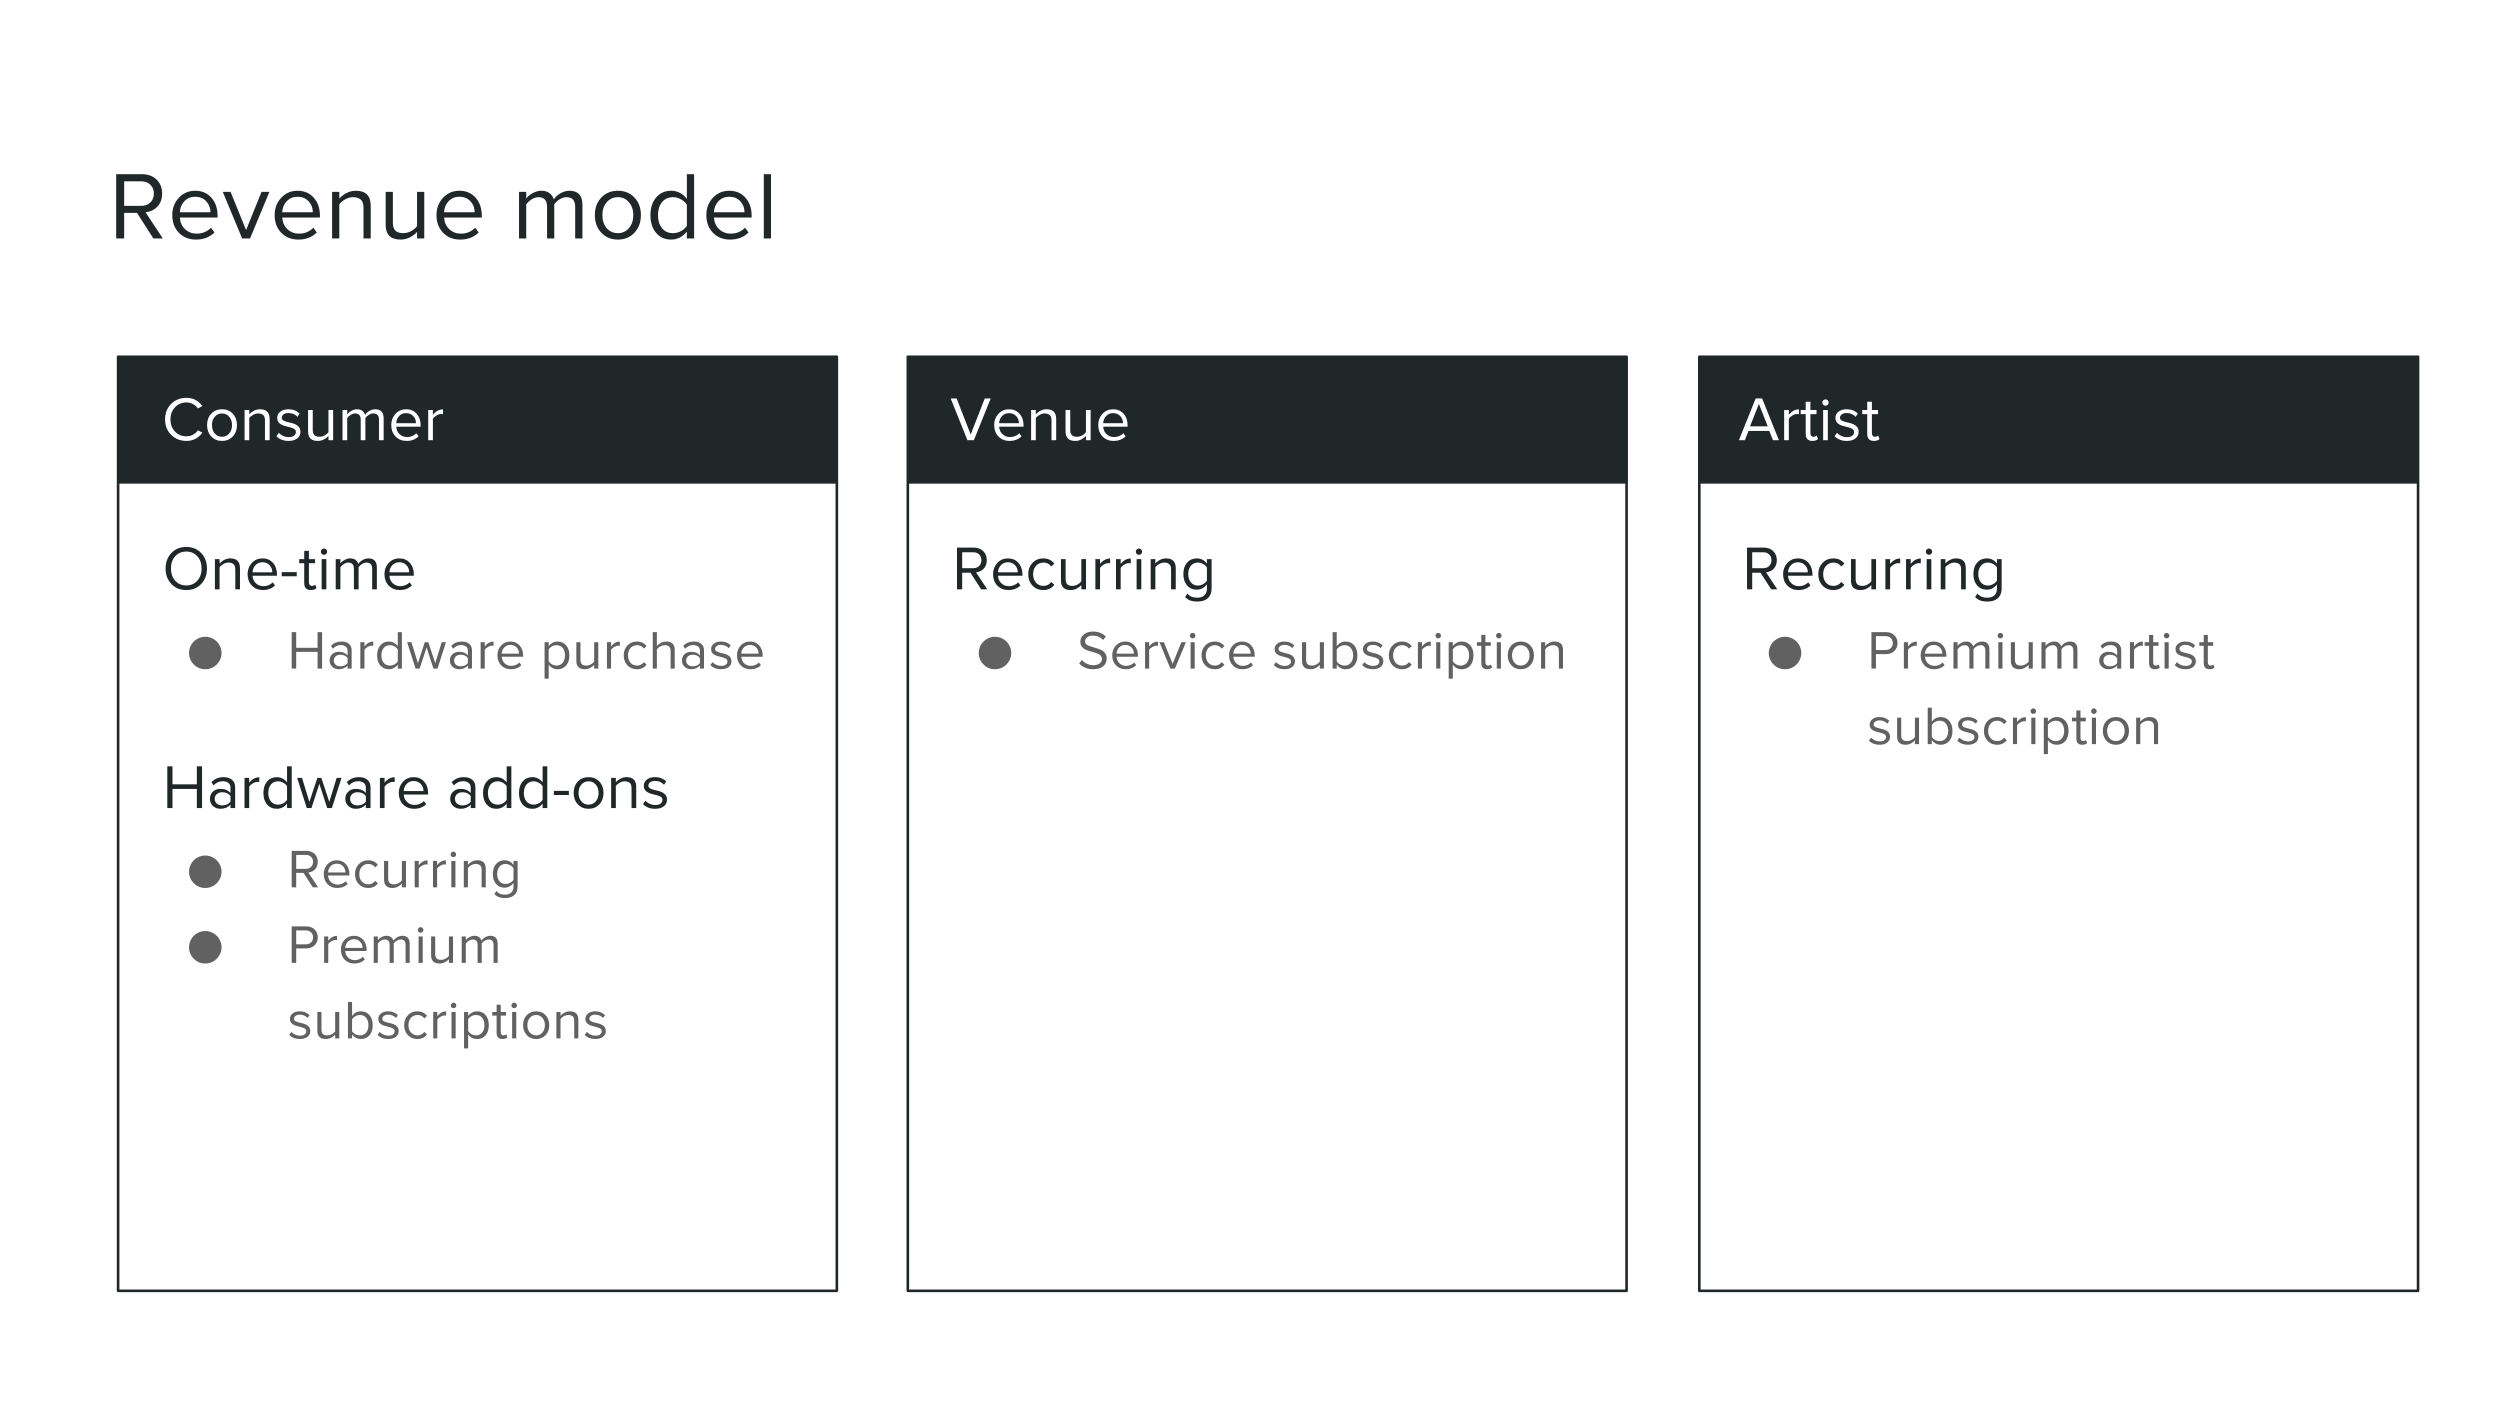 <?xml version="1.0" standalone="yes"?>

<svg version="1.1" viewBox="0.0 0.0 960.0 540.0" fill="none" stroke="none" stroke-linecap="square" stroke-miterlimit="10" xmlns="http://www.w3.org/2000/svg" xmlns:xlink="http://www.w3.org/1999/xlink"><rect x="0.0" y="0.0" width="960.0" height="540.0" fill="#808080" stroke="none"/><clipPath id="gc6f8badac_0_178.0"><path d="m0 0l960.0 0l0 540.0l-960.0 0l0 -540.0z" clip-rule="nonzero"></path></clipPath><g clip-path="url(#gc6f8badac_0_178.0)"><g id="gc6f8badac_0_178"><path fill="#ffffff" d="m0 0l960.0 0l0 540.0l-960.0 0l0 -540.0z" fill-rule="nonzero"></path><path fill="#ffffff" d="m0 0l960.0 0l0 540.0l-960.0 0z" fill-rule="nonzero"></path><path fill="#000000" fill-opacity="0.0" d="m32.724 46.722l894.551 0l0 60.126l-894.551 0z" fill-rule="nonzero"></path><path fill="#202729" d="m58.896 91.562l-6.297 -9.812l-4.922 0l0 9.812l-3.062 0l0 -24.672l9.906 0q3.484 0 5.609 2.078q2.125 2.062 2.125 5.359q0 3.094 -1.797 5.0q-1.781 1.906 -4.594 2.172l6.656 10.062l-3.625 0zm-4.734 -12.5q2.219 0 3.562 -1.312q1.359 -1.328 1.359 -3.422q0 -2.109 -1.359 -3.406q-1.344 -1.297 -3.562 -1.297l-6.484 0l0 9.438l6.484 0zm21.102 12.938q-4.031 0 -6.578 -2.625q-2.531 -2.625 -2.531 -6.766q0 -3.953 2.516 -6.656q2.516 -2.703 6.297 -2.703q3.844 0 6.203 2.672q2.375 2.656 2.375 6.906l0 0.703l-14.469 0q0.156 2.734 1.984 4.469q1.828 1.719 4.453 1.719q3.266 0 5.516 -2.266l1.328 1.812q-2.734 2.734 -7.094 2.734zm5.547 -10.5q0 -2.484 -1.625 -4.219q-1.625 -1.734 -4.25 -1.734q-2.484 0 -4.141 1.734q-1.641 1.734 -1.719 4.219l11.734 0zm12.172 10.062l-7.438 -17.875l3.0 0l5.953 14.656l5.922 -14.656l3.031 0l-7.438 17.875l-3.031 0zm21.588 0.438q-4.031 0 -6.578 -2.625q-2.531 -2.625 -2.531 -6.766q0 -3.953 2.516 -6.656q2.516 -2.703 6.297 -2.703q3.844 0 6.203 2.672q2.375 2.656 2.375 6.906l0 0.703l-14.469 0q0.156 2.734 1.984 4.469q1.828 1.719 4.453 1.719q3.266 0 5.516 -2.266l1.328 1.812q-2.734 2.734 -7.094 2.734zm5.547 -10.5q0 -2.484 -1.625 -4.219q-1.625 -1.734 -4.25 -1.734q-2.484 0 -4.141 1.734q-1.641 1.734 -1.719 4.219l11.734 0zm19.469 10.062l0 -11.688q0 -2.375 -1.094 -3.266q-1.094 -0.891 -2.906 -0.891q-1.562 0 -3.062 0.844q-1.484 0.828 -2.234 1.938l0 13.062l-2.766 0l0 -17.875l2.766 0l0 2.594q1.156 -1.328 2.828 -2.172q1.688 -0.859 3.531 -0.859q5.703 0 5.703 5.766l0 12.547l-2.766 0zm20.568 0l0 -2.516q-1.047 1.188 -2.719 2.078q-1.656 0.875 -3.656 0.875q-5.688 0 -5.688 -5.688l0 -12.625l2.766 0l0 11.766q0 2.109 0.953 3.094q0.969 0.984 3.047 0.984q1.625 0 3.062 -0.812q1.453 -0.812 2.234 -1.891l0 -13.141l2.766 0l0 17.875l-2.766 0zm16.568 0.438q-4.031 0 -6.578 -2.625q-2.531 -2.625 -2.531 -6.766q0 -3.953 2.516 -6.656q2.516 -2.703 6.297 -2.703q3.844 0 6.203 2.672q2.375 2.656 2.375 6.906l0 0.703l-14.469 0q0.156 2.734 1.984 4.469q1.828 1.719 4.453 1.719q3.266 0 5.516 -2.266l1.328 1.812q-2.734 2.734 -7.094 2.734zm5.547 -10.5q0 -2.484 -1.625 -4.219q-1.625 -1.734 -4.25 -1.734q-2.484 0 -4.141 1.734q-1.641 1.734 -1.719 4.219l11.734 0zm38.6 10.062l0 -12.141q0 -3.703 -3.297 -3.703q-1.406 0 -2.719 0.844q-1.312 0.828 -2.016 1.906l0 13.094l-2.766 0l0 -12.141q0 -3.703 -3.297 -3.703q-1.375 0 -2.672 0.859q-1.281 0.844 -2.031 1.922l0 13.062l-2.766 0l0 -17.875l2.766 0l0 2.594q0.625 -1.078 2.359 -2.047q1.75 -0.984 3.422 -0.984q2.062 0 3.219 0.969q1.172 0.953 1.578 2.359q0.938 -1.438 2.641 -2.375q1.703 -0.953 3.359 -0.953q5.0 0 5.0 5.406l0 12.906l-2.781 0zm16.396 0.438q-3.875 0 -6.359 -2.641q-2.484 -2.641 -2.484 -6.75q0 -4.141 2.484 -6.75q2.484 -2.609 6.359 -2.609q3.891 0 6.359 2.609q2.484 2.609 2.484 6.75q0 4.109 -2.484 6.75q-2.469 2.641 -6.359 2.641zm0 -2.469q2.594 0 4.25 -1.938q1.672 -1.953 1.672 -4.984q0 -3.0 -1.672 -4.938q-1.656 -1.953 -4.25 -1.953q-2.594 0 -4.281 1.938q-1.672 1.922 -1.672 4.953q0 3.062 1.656 5.0q1.672 1.922 4.297 1.922zm26.492 2.031l0 -2.656q-1.0 1.359 -2.578 2.234q-1.562 0.859 -3.453 0.859q-3.578 0 -5.766 -2.547q-2.188 -2.547 -2.188 -6.812q0 -4.281 2.203 -6.828q2.203 -2.562 5.75 -2.562q1.812 0 3.391 0.828q1.578 0.828 2.641 2.312l0 -9.5l2.781 0l0 24.672l-2.781 0zm-5.359 -2.031q1.672 0 3.141 -0.812q1.484 -0.812 2.219 -2.0l0 -8.109q-0.734 -1.188 -2.219 -2.031q-1.469 -0.859 -3.141 -0.859q-2.594 0 -4.172 1.891q-1.562 1.891 -1.562 5.031q0 3.078 1.547 4.984q1.562 1.906 4.188 1.906zm21.948 2.469q-4.031 0 -6.578 -2.625q-2.531 -2.625 -2.531 -6.766q0 -3.953 2.516 -6.656q2.516 -2.703 6.297 -2.703q3.844 0 6.203 2.672q2.375 2.656 2.375 6.906l0 0.703l-14.469 0q0.156 2.734 1.984 4.469q1.828 1.719 4.453 1.719q3.266 0 5.516 -2.266l1.328 1.812q-2.734 2.734 -7.094 2.734zm5.547 -10.5q0 -2.484 -1.625 -4.219q-1.625 -1.734 -4.25 -1.734q-2.484 0 -4.141 1.734q-1.641 1.734 -1.719 4.219l11.734 0zm7.406 10.062l0 -24.672l2.766 0l0 24.672l-2.766 0z" fill-rule="nonzero"></path><path fill="#202729" d="m45.346 136.995l276 0l0 48.724l-276 0z" fill-rule="nonzero"></path><path fill="#000000" fill-opacity="0.0" d="m45.349 136.995l276 0l0 358.677l-276 0z" fill-rule="nonzero"></path><path stroke="#202729" stroke-width="1.0" stroke-linejoin="round" stroke-linecap="butt" d="m45.349 136.995l276 0l0 358.677l-276 0z" fill-rule="nonzero"></path><path fill="#000000" fill-opacity="0.0" d="m53.168 136.995l261.89 0l0 48.441l-261.89 0z" fill-rule="nonzero"></path><path fill="#ffffff" d="m71.621 169.316q-3.531 0 -5.891 -2.328q-2.344 -2.328 -2.344 -5.938q0 -3.625 2.344 -5.953q2.359 -2.328 5.891 -2.328q3.812 0 6.078 3.156l-1.688 0.938q-0.688 -1.0 -1.859 -1.656q-1.156 -0.672 -2.531 -0.672q-2.656 0 -4.422 1.859q-1.75 1.844 -1.75 4.656q0 2.828 1.734 4.672q1.75 1.828 4.438 1.828q1.375 0 2.531 -0.641q1.172 -0.656 1.859 -1.688l1.703 0.938q-2.328 3.156 -6.094 3.156zm13.63 0q-2.516 0 -4.125 -1.703q-1.609 -1.719 -1.609 -4.391q0 -2.688 1.609 -4.375q1.609 -1.688 4.125 -1.688q2.531 0 4.125 1.688q1.609 1.688 1.609 4.375q0 2.672 -1.609 4.391q-1.594 1.703 -4.125 1.703zm0 -1.594q1.688 0 2.766 -1.266q1.078 -1.266 1.078 -3.234q0 -1.938 -1.078 -3.188q-1.078 -1.266 -2.766 -1.266q-1.672 0 -2.766 1.25q-1.094 1.234 -1.094 3.203q0 2.0 1.078 3.25q1.078 1.25 2.781 1.25zm16.494 1.312l0 -7.578q0 -1.547 -0.719 -2.109q-0.703 -0.578 -1.875 -0.578q-1.0 0 -1.984 0.547q-0.969 0.531 -1.453 1.25l0 8.469l-1.797 0l0 -11.594l1.797 0l0 1.688q0.75 -0.875 1.844 -1.422q1.094 -0.547 2.297 -0.547q3.688 0 3.688 3.734l0 8.141l-1.797 0zm9.068 0.281q-2.953 0 -4.672 -1.812l0.938 -1.297q0.562 0.672 1.578 1.172q1.031 0.484 2.234 0.484q1.344 0 2.031 -0.562q0.703 -0.562 0.703 -1.438q0 -0.766 -0.766 -1.203q-0.75 -0.453 -2.812 -0.922q-1.75 -0.359 -2.672 -1.141q-0.922 -0.781 -0.922 -2.109q0 -1.469 1.172 -2.391q1.172 -0.938 3.141 -0.938q2.625 0 4.297 1.672l-0.844 1.25q-0.516 -0.625 -1.422 -1.047q-0.906 -0.422 -2.031 -0.422q-1.203 0 -1.891 0.531q-0.672 0.531 -0.672 1.297q0 0.703 0.766 1.109q0.766 0.406 2.828 0.844q1.75 0.406 2.656 1.234q0.922 0.828 0.922 2.188q0 1.609 -1.25 2.562q-1.25 0.938 -3.312 0.938zm15.316 -0.281l0 -1.625q-0.672 0.766 -1.75 1.344q-1.078 0.562 -2.375 0.562q-3.703 0 -3.703 -3.688l0 -8.188l1.797 0l0 7.641q0 1.359 0.625 2.0q0.625 0.641 1.969 0.641q1.062 0 2.0 -0.531q0.938 -0.531 1.438 -1.234l0 -8.516l1.797 0l0 11.594l-1.797 0zm19.396 0l0 -7.875q0 -2.391 -2.141 -2.391q-0.906 0 -1.766 0.547q-0.844 0.531 -1.312 1.219l0 8.5l-1.797 0l0 -7.875q0 -2.391 -2.141 -2.391q-0.875 0 -1.719 0.547q-0.844 0.547 -1.328 1.25l0 8.469l-1.797 0l0 -11.594l1.797 0l0 1.688q0.422 -0.703 1.547 -1.328q1.125 -0.641 2.203 -0.641q1.344 0 2.094 0.625q0.766 0.625 1.031 1.531q0.594 -0.938 1.688 -1.547q1.109 -0.609 2.203 -0.609q3.234 0 3.234 3.5l0 8.375l-1.797 0zm10.626 0.281q-2.609 0 -4.266 -1.703q-1.641 -1.703 -1.641 -4.391q0 -2.562 1.625 -4.312q1.641 -1.75 4.094 -1.75q2.5 0 4.031 1.734q1.531 1.719 1.531 4.484l0 0.453l-9.375 0q0.094 1.766 1.281 2.891q1.188 1.109 2.891 1.109q2.109 0 3.578 -1.453l0.859 1.172q-1.781 1.766 -4.609 1.766zm3.594 -6.812q0 -1.609 -1.062 -2.734q-1.047 -1.125 -2.75 -1.125q-1.609 0 -2.672 1.125q-1.062 1.125 -1.109 2.734l7.594 0zm4.684 6.531l0 -11.594l1.797 0l0 1.875q1.609 -2.109 3.875 -2.109l0 1.844l-0.719 -0.078q-0.828 0 -1.812 0.594q-0.984 0.594 -1.344 1.266l0 8.203l-1.797 0z" fill-rule="nonzero"></path><path fill="#000000" fill-opacity="0.0" d="m53.367 194.257l260.22 0l0 293.417l-260.22 0z" fill-rule="nonzero"></path><path fill="#202729" d="m71.539 226.578q-3.531 0 -5.75 -2.344q-2.203 -2.359 -2.203 -5.922q0 -3.609 2.219 -5.938q2.219 -2.344 5.734 -2.344q3.531 0 5.734 2.359q2.203 2.344 2.203 5.922q0 3.594 -2.219 5.938q-2.219 2.328 -5.719 2.328zm0 -1.766q2.609 0 4.234 -1.828q1.641 -1.844 1.641 -4.672q0 -2.891 -1.641 -4.703q-1.625 -1.812 -4.234 -1.812q-2.594 0 -4.25 1.781q-1.641 1.781 -1.641 4.734q0 2.875 1.625 4.688q1.625 1.812 4.266 1.812zm18.813 1.484l0 -7.578q0 -1.547 -0.719 -2.109q-0.703 -0.578 -1.875 -0.578q-1.0 0 -1.984 0.547q-0.969 0.531 -1.453 1.25l0 8.469l-1.797 0l0 -11.594l1.797 0l0 1.688q0.75 -0.875 1.844 -1.422q1.094 -0.547 2.297 -0.547q3.688 0 3.688 3.734l0 8.141l-1.797 0zm10.63 0.281q-2.609 0 -4.266 -1.703q-1.641 -1.703 -1.641 -4.391q0 -2.562 1.625 -4.312q1.641 -1.75 4.094 -1.75q2.5 0 4.031 1.734q1.531 1.719 1.531 4.484l0 0.453l-9.375 0q0.094 1.766 1.281 2.891q1.188 1.109 2.891 1.109q2.109 0 3.578 -1.453l0.859 1.172q-1.781 1.766 -4.609 1.766zm3.594 -6.812q0 -1.609 -1.062 -2.734q-1.047 -1.125 -2.75 -1.125q-1.609 0 -2.672 1.125q-1.062 1.125 -1.109 2.734l7.594 0zm3.606 1.516l0 -1.578l5.766 0l0 1.578l-5.766 0zm11.216 5.297q-2.578 0 -2.578 -2.703l0 -7.594l-1.922 0l0 -1.578l1.922 0l0 -3.172l1.797 0l0 3.172l2.359 0l0 1.578l-2.359 0l0 7.203q0 0.656 0.281 1.078q0.297 0.422 0.906 0.422q0.734 0 1.219 -0.484l0.531 1.344q-0.75 0.734 -2.156 0.734zm5.009 -13.531q-0.484 0 -0.844 -0.344q-0.359 -0.344 -0.359 -0.859q0 -0.5 0.359 -0.859q0.359 -0.359 0.844 -0.359q0.5 0 0.859 0.359q0.359 0.359 0.359 0.859q0 0.516 -0.359 0.859q-0.359 0.344 -0.859 0.344zm-0.891 13.25l0 -11.594l1.797 0l0 11.594l-1.797 0zm19.4 0l0 -7.875q0 -2.391 -2.141 -2.391q-0.906 0 -1.766 0.547q-0.844 0.531 -1.312 1.219l0 8.5l-1.797 0l0 -7.875q0 -2.391 -2.141 -2.391q-0.875 0 -1.719 0.547q-0.844 0.547 -1.328 1.25l0 8.469l-1.797 0l0 -11.594l1.797 0l0 1.688q0.422 -0.703 1.547 -1.328q1.125 -0.641 2.203 -0.641q1.344 0 2.094 0.625q0.766 0.625 1.031 1.531q0.594 -0.938 1.688 -1.547q1.109 -0.609 2.203 -0.609q3.234 0 3.234 3.5l0 8.375l-1.797 0zm10.626 0.281q-2.609 0 -4.266 -1.703q-1.641 -1.703 -1.641 -4.391q0 -2.562 1.625 -4.312q1.641 -1.75 4.094 -1.75q2.5 0 4.031 1.734q1.531 1.719 1.531 4.484l0 0.453l-9.375 0q0.094 1.766 1.281 2.891q1.188 1.109 2.891 1.109q2.109 0 3.578 -1.453l0.859 1.172q-1.781 1.766 -4.609 1.766zm3.594 -6.812q0 -1.609 -1.062 -2.734q-1.047 -1.125 -2.75 -1.125q-1.609 0 -2.672 1.125q-1.062 1.125 -1.109 2.734l7.594 0z" fill-rule="nonzero"></path><path fill="#616161" d="m85.076 250.753q0 1.656 -0.844 3.109q-0.844 1.453 -2.281 2.297q-1.438 0.828 -3.125 0.828q-2.578 0 -4.406 -1.828q-1.828 -1.828 -1.828 -4.406q0 -1.641 0.828 -3.094q0.828 -1.469 2.281 -2.297q1.453 -0.844 3.125 -0.844q1.672 0 3.125 0.844q1.453 0.828 2.281 2.297q0.844 1.453 0.844 3.094z" fill-rule="nonzero"></path><path fill="#616161" d="m121.946 256.737l0 -6.422l-8.203 0l0 6.422l-1.734 0l0 -14.0l1.734 0l0 6.016l8.203 0l0 -6.016l1.734 0l0 14.0l-1.734 0zm11.529 0l0 -1.156q-1.281 1.406 -3.359 1.406q-1.531 0 -2.547 -0.969q-1.0 -0.969 -1.0 -2.391q0 -1.469 0.984 -2.406q1 -0.938 2.562 -0.938q2.172 0 3.359 1.391l0 -1.828q0 -1.031 -0.734 -1.578q-0.719 -0.562 -1.828 -0.562q-1.797 0 -3.109 1.406l-0.734 -1.094q1.609 -1.672 4.047 -1.672q1.875 0 2.891 0.906q1.031 0.891 1.031 2.516l0 6.969l-1.562 0zm-2.797 -0.875q1.875 0 2.797 -1.266l0 -1.906q-0.922 -1.266 -2.797 -1.266q-1.109 0 -1.812 0.625q-0.688 0.609 -0.688 1.594q0 0.969 0.688 1.594q0.703 0.625 1.812 0.625zm7.693 0.875l0 -10.141l1.578 0l0 1.641q1.406 -1.859 3.375 -1.859l0 1.625l-0.625 -0.062q-0.719 0 -1.578 0.516q-0.859 0.516 -1.172 1.094l0 7.188l-1.578 0zm14.382 0l0 -1.516q-0.562 0.781 -1.453 1.281q-0.891 0.484 -1.969 0.484q-2.031 0 -3.281 -1.438q-1.234 -1.453 -1.234 -3.875q0 -2.438 1.25 -3.875q1.25 -1.453 3.266 -1.453q1.031 0 1.922 0.469q0.891 0.469 1.5 1.312l0 -5.391l1.578 0l0 14.0l-1.578 0zm-3.047 -1.156q0.953 0 1.781 -0.453q0.844 -0.469 1.266 -1.141l0 -4.594q-0.422 -0.672 -1.266 -1.156q-0.828 -0.484 -1.781 -0.484q-1.469 0 -2.359 1.078q-0.891 1.062 -0.891 2.844q0 1.75 0.875 2.828q0.891 1.078 2.375 1.078zm16.748 1.156l-2.656 -8.141l-2.641 8.141l-1.578 0l-3.234 -10.141l1.641 0l2.484 8.078l2.656 -8.078l1.344 0l2.672 8.078l2.484 -8.078l1.625 0l-3.234 10.141l-1.562 0zm13.217 0l0 -1.156q-1.281 1.406 -3.359 1.406q-1.531 0 -2.547 -0.969q-1.0 -0.969 -1.0 -2.391q0 -1.469 0.984 -2.406q1.0 -0.938 2.562 -0.938q2.172 0 3.359 1.391l0 -1.828q0 -1.031 -0.734 -1.578q-0.719 -0.562 -1.828 -0.562q-1.797 0 -3.109 1.406l-0.734 -1.094q1.609 -1.672 4.047 -1.672q1.875 0 2.891 0.906q1.031 0.891 1.031 2.516l0 6.969l-1.562 0zm-2.797 -0.875q1.875 0 2.797 -1.266l0 -1.906q-0.922 -1.266 -2.797 -1.266q-1.109 0 -1.812 0.625q-0.688 0.609 -0.688 1.594q0 0.969 0.688 1.594q0.703 0.625 1.812 0.625zm7.693 0.875l0 -10.141l1.578 0l0 1.641q1.406 -1.859 3.375 -1.859l0 1.625l-0.625 -0.062q-0.719 0 -1.578 0.516q-0.859 0.516 -1.172 1.094l0 7.188l-1.578 0zm11.616 0.25q-2.297 0 -3.734 -1.484q-1.438 -1.5 -1.438 -3.844q0 -2.25 1.422 -3.781q1.438 -1.531 3.578 -1.531q2.188 0 3.531 1.516q1.344 1.5 1.344 3.922l0 0.391l-8.219 0q0.094 1.562 1.125 2.547q1.047 0.969 2.531 0.969q1.844 0 3.125 -1.281l0.766 1.031q-1.562 1.547 -4.031 1.547zm3.141 -5.969q0 -1.406 -0.922 -2.391q-0.922 -0.984 -2.406 -0.984q-1.406 0 -2.344 0.984q-0.938 0.984 -0.984 2.391l6.656 0zm14.792 5.969q-2.172 0 -3.422 -1.781l0 5.391l-1.578 0l0 -14.0l1.578 0l0 1.516q0.547 -0.781 1.438 -1.266q0.906 -0.5 1.984 -0.5q2.031 0 3.266 1.438q1.25 1.422 1.25 3.875q0 2.438 -1.234 3.891q-1.234 1.438 -3.281 1.438zm-0.406 -1.406q1.469 0 2.359 -1.062q0.891 -1.078 0.891 -2.859q0 -1.75 -0.875 -2.828q-0.875 -1.078 -2.375 -1.078q-0.938 0 -1.781 0.469q-0.828 0.469 -1.234 1.141l0 4.578q0.406 0.672 1.234 1.156q0.844 0.484 1.781 0.484zm14.45 1.156l0 -1.422q-0.594 0.672 -1.547 1.172q-0.938 0.5 -2.062 0.5q-3.234 0 -3.234 -3.234l0 -7.156l1.578 0l0 6.672q0 1.203 0.531 1.766q0.547 0.547 1.734 0.547q0.922 0 1.734 -0.453q0.828 -0.469 1.266 -1.078l0 -7.453l1.578 0l0 10.141l-1.578 0zm4.908 0l0 -10.141l1.578 0l0 1.641q1.406 -1.859 3.375 -1.859l0 1.625l-0.625 -0.062q-0.719 0 -1.578 0.516q-0.859 0.516 -1.172 1.094l0 7.188l-1.578 0zm11.507 0.25q-2.219 0 -3.641 -1.5q-1.422 -1.516 -1.422 -3.828q0 -2.297 1.422 -3.797q1.422 -1.516 3.641 -1.516q2.359 0 3.719 1.766l-1.047 0.953q-0.969 -1.312 -2.594 -1.312q-1.547 0 -2.531 1.078q-0.969 1.078 -0.969 2.828q0 1.766 0.969 2.844q0.969 1.078 2.531 1.078q1.609 0 2.594 -1.328l1.047 0.969q-1.359 1.766 -3.719 1.766zm12.948 -0.25l0 -6.672q0 -1.141 -0.531 -1.719q-0.531 -0.594 -1.75 -0.594q-0.859 0 -1.672 0.438q-0.812 0.438 -1.328 1.141l0 7.406l-1.578 0l0 -14.0l1.578 0l0 5.328q0.672 -0.781 1.625 -1.25q0.969 -0.469 2.0 -0.469q3.234 0 3.234 3.234l0 7.156l-1.578 0zm11.258 0l0 -1.156q-1.281 1.406 -3.359 1.406q-1.531 0 -2.547 -0.969q-1.0 -0.969 -1.0 -2.391q0 -1.469 0.984 -2.406q1.0 -0.938 2.562 -0.938q2.172 0 3.359 1.391l0 -1.828q0 -1.031 -0.734 -1.578q-0.719 -0.562 -1.828 -0.562q-1.797 0 -3.109 1.406l-0.734 -1.094q1.609 -1.672 4.047 -1.672q1.875 0 2.891 0.906q1.031 0.891 1.031 2.516l0 6.969l-1.562 0zm-2.797 -0.875q1.875 0 2.797 -1.266l0 -1.906q-0.922 -1.266 -2.797 -1.266q-1.109 0 -1.812 0.625q-0.688 0.609 -0.688 1.594q0 0.969 0.688 1.594q0.703 0.625 1.812 0.625zm10.896 1.125q-2.578 0 -4.094 -1.594l0.828 -1.141q0.5 0.594 1.391 1.031q0.891 0.422 1.938 0.422q1.188 0 1.797 -0.484q0.609 -0.5 0.609 -1.25q0 -0.672 -0.672 -1.062q-0.656 -0.391 -2.469 -0.812q-1.531 -0.312 -2.344 -1.0q-0.797 -0.688 -0.797 -1.828q0 -1.281 1.031 -2.094q1.031 -0.828 2.75 -0.828q2.281 0 3.75 1.469l-0.734 1.094q-0.453 -0.547 -1.25 -0.906q-0.781 -0.375 -1.766 -0.375q-1.047 0 -1.656 0.469q-0.594 0.453 -0.594 1.125q0 0.609 0.672 0.969q0.672 0.359 2.484 0.734q1.531 0.359 2.328 1.078q0.797 0.719 0.797 1.922q0 1.406 -1.094 2.234q-1.094 0.828 -2.906 0.828zm11.293 0q-2.297 0 -3.734 -1.484q-1.438 -1.5 -1.438 -3.844q0 -2.25 1.422 -3.781q1.438 -1.531 3.578 -1.531q2.188 0 3.531 1.516q1.344 1.5 1.344 3.922l0 0.391l-8.219 0q0.094 1.562 1.125 2.547q1.047 0.969 2.531 0.969q1.844 0 3.125 -1.281l0.766 1.031q-1.562 1.547 -4.031 1.547zm3.141 -5.969q0 -1.406 -0.922 -2.391q-0.922 -0.984 -2.406 -0.984q-1.406 0 -2.344 0.984q-0.938 0.984 -0.984 2.391l6.656 0z" fill-rule="nonzero"></path><path fill="#202729" d="m75.586 310.297l0 -7.344l-9.359 0l0 7.344l-1.984 0l0 -16.016l1.984 0l0 6.891l9.359 0l0 -6.891l2.0 0l0 16.016l-2.0 0zm12.916 0l0 -1.312q-1.469 1.594 -3.844 1.594q-1.75 0 -2.906 -1.094q-1.141 -1.109 -1.141 -2.734q0 -1.688 1.141 -2.75q1.141 -1.078 2.906 -1.078q2.5 0 3.844 1.594l0 -2.094q0 -1.172 -0.828 -1.797q-0.828 -0.641 -2.094 -0.641q-2.047 0 -3.562 1.594l-0.828 -1.234q1.844 -1.922 4.625 -1.922q2.141 0 3.312 1.031q1.172 1.031 1.172 2.875l0 7.969l-1.797 0zm-3.188 -1.016q2.125 0 3.188 -1.438l0 -2.172q-1.062 -1.453 -3.188 -1.453q-1.281 0 -2.078 0.719q-0.781 0.703 -0.781 1.828q0 1.109 0.781 1.812q0.797 0.703 2.078 0.703zm8.585 1.016l0 -11.594l1.797 0l0 1.875q1.609 -2.109 3.875 -2.109l0 1.844l-0.719 -0.078q-0.828 0 -1.812 0.594q-0.984 0.594 -1.344 1.266l0 8.203l-1.797 0zm16.326 0l0 -1.734q-0.656 0.891 -1.672 1.453q-1.016 0.562 -2.25 0.562q-2.328 0 -3.75 -1.656q-1.406 -1.656 -1.406 -4.406q0 -2.781 1.422 -4.438q1.438 -1.656 3.734 -1.656q1.188 0 2.203 0.547q1.016 0.531 1.719 1.484l0 -6.172l1.797 0l0 16.016l-1.797 0zm-3.484 -1.312q1.078 0 2.031 -0.531q0.969 -0.531 1.453 -1.297l0 -5.266q-0.484 -0.766 -1.453 -1.312q-0.953 -0.547 -2.031 -0.547q-1.672 0 -2.703 1.219q-1.016 1.219 -1.016 3.266q0 1.984 1.0 3.234q1.016 1.234 2.719 1.234zm18.909 1.312l-3.016 -9.312l-3.031 9.312l-1.797 0l-3.703 -11.594l1.875 0l2.828 9.234l3.062 -9.234l1.531 0l3.047 9.234l2.828 -9.234l1.875 0l-3.703 11.594l-1.797 0zm14.835 0l0 -1.312q-1.469 1.594 -3.844 1.594q-1.75 0 -2.906 -1.094q-1.141 -1.109 -1.141 -2.734q0 -1.688 1.141 -2.75q1.141 -1.078 2.906 -1.078q2.5 0 3.844 1.594l0 -2.094q0 -1.172 -0.828 -1.797q-0.828 -0.641 -2.094 -0.641q-2.047 0 -3.562 1.594l-0.828 -1.234q1.844 -1.922 4.625 -1.922q2.141 0 3.312 1.031q1.172 1.031 1.172 2.875l0 7.969l-1.797 0zm-3.188 -1.016q2.125 0 3.188 -1.438l0 -2.172q-1.062 -1.453 -3.188 -1.453q-1.281 0 -2.078 0.719q-0.781 0.703 -0.781 1.828q0 1.109 0.781 1.812q0.797 0.703 2.078 0.703zm8.585 1.016l0 -11.594l1.797 0l0 1.875q1.609 -2.109 3.875 -2.109l0 1.844l-0.719 -0.078q-0.828 0 -1.812 0.594q-0.984 0.594 -1.344 1.266l0 8.203l-1.797 0zm13.154 0.281q-2.609 0 -4.266 -1.703q-1.641 -1.703 -1.641 -4.391q0 -2.562 1.625 -4.312q1.641 -1.75 4.094 -1.75q2.5 0 4.031 1.734q1.531 1.719 1.531 4.484l0 0.453l-9.375 0q0.094 1.766 1.281 2.891q1.188 1.109 2.891 1.109q2.109 0 3.578 -1.453l0.859 1.172q-1.781 1.766 -4.609 1.766zm3.594 -6.812q0 -1.609 -1.062 -2.734q-1.047 -1.125 -2.75 -1.125q-1.609 0 -2.672 1.125q-1.062 1.125 -1.109 2.734l7.594 0zm18.126 6.531l0 -1.312q-1.469 1.594 -3.844 1.594q-1.75 0 -2.906 -1.094q-1.141 -1.109 -1.141 -2.734q0 -1.688 1.141 -2.75q1.141 -1.078 2.906 -1.078q2.5 0 3.844 1.594l0 -2.094q0 -1.172 -0.828 -1.797q-0.828 -0.641 -2.094 -0.641q-2.047 0 -3.562 1.594l-0.828 -1.234q1.844 -1.922 4.625 -1.922q2.141 0 3.312 1.031q1.172 1.031 1.172 2.875l0 7.969l-1.797 0zm-3.188 -1.016q2.125 0 3.188 -1.438l0 -2.172q-1.062 -1.453 -3.188 -1.453q-1.281 0 -2.078 0.719q-0.781 0.703 -0.781 1.828q0 1.109 0.781 1.812q0.797 0.703 2.078 0.703zm16.992 1.016l0 -1.734q-0.656 0.891 -1.672 1.453q-1.016 0.562 -2.25 0.562q-2.328 0 -3.75 -1.656q-1.406 -1.656 -1.406 -4.406q0 -2.781 1.422 -4.438q1.438 -1.656 3.734 -1.656q1.188 0 2.203 0.547q1.016 0.531 1.719 1.484l0 -6.172l1.797 0l0 16.016l-1.797 0zm-3.484 -1.312q1.078 0 2.031 -0.531q0.969 -0.531 1.453 -1.297l0 -5.266q-0.484 -0.766 -1.453 -1.312q-0.953 -0.547 -2.031 -0.547q-1.672 0 -2.703 1.219q-1.016 1.219 -1.016 3.266q0 1.984 1.0 3.234q1.016 1.234 2.719 1.234zm17.284 1.312l0 -1.734q-0.656 0.891 -1.672 1.453q-1.016 0.562 -2.25 0.562q-2.328 0 -3.75 -1.656q-1.406 -1.656 -1.406 -4.406q0 -2.781 1.422 -4.438q1.438 -1.656 3.734 -1.656q1.188 0 2.203 0.547q1.016 0.531 1.719 1.484l0 -6.172l1.797 0l0 16.016l-1.797 0zm-3.484 -1.312q1.078 0 2.031 -0.531q0.969 -0.531 1.453 -1.297l0 -5.266q-0.484 -0.766 -1.453 -1.312q-0.953 -0.547 -2.031 -0.547q-1.672 0 -2.703 1.219q-1.016 1.219 -1.016 3.266q0 1.984 1.0 3.234q1.016 1.234 2.719 1.234zm7.8 -3.703l0 -1.578l5.766 0l0 1.578l-5.766 0zm13.341 5.297q-2.516 0 -4.125 -1.703q-1.609 -1.719 -1.609 -4.391q0 -2.688 1.609 -4.375q1.609 -1.688 4.125 -1.688q2.531 0 4.125 1.688q1.609 1.688 1.609 4.375q0 2.672 -1.609 4.391q-1.594 1.703 -4.125 1.703zm0 -1.594q1.688 0 2.766 -1.266q1.078 -1.266 1.078 -3.234q0 -1.938 -1.078 -3.188q-1.078 -1.266 -2.766 -1.266q-1.672 0 -2.766 1.25q-1.094 1.234 -1.094 3.203q0 2.0 1.078 3.25q1.078 1.25 2.781 1.25zm16.494 1.312l0 -7.578q0 -1.547 -0.719 -2.109q-0.703 -0.578 -1.875 -0.578q-1.0 0 -1.984 0.547q-0.969 0.531 -1.453 1.25l0 8.469l-1.797 0l0 -11.594l1.797 0l0 1.688q0.75 -0.875 1.844 -1.422q1.094 -0.547 2.297 -0.547q3.688 0 3.688 3.734l0 8.141l-1.797 0zm9.068 0.281q-2.953 0 -4.672 -1.812l0.938 -1.297q0.562 0.672 1.578 1.172q1.031 0.484 2.234 0.484q1.344 0 2.031 -0.562q0.703 -0.562 0.703 -1.438q0 -0.766 -0.766 -1.203q-0.75 -0.453 -2.812 -0.922q-1.75 -0.359 -2.672 -1.141q-0.922 -0.781 -0.922 -2.109q0 -1.469 1.172 -2.391q1.172 -0.938 3.141 -0.938q2.625 0 4.297 1.672l-0.844 1.25q-0.516 -0.625 -1.422 -1.047q-0.906 -0.422 -2.031 -0.422q-1.203 0 -1.891 0.531q-0.672 0.531 -0.672 1.297q0 0.703 0.766 1.109q0.766 0.406 2.828 0.844q1.75 0.406 2.656 1.234q0.922 0.828 0.922 2.188q0 1.609 -1.25 2.562q-1.25 0.938 -3.312 0.938z" fill-rule="nonzero"></path><path fill="#616161" d="m85.076 334.753q0 1.656 -0.844 3.109q-0.844 1.453 -2.281 2.297q-1.438 0.828 -3.125 0.828q-2.578 0 -4.406 -1.828q-1.828 -1.828 -1.828 -4.406q0 -1.641 0.828 -3.094q0.828 -1.469 2.281 -2.297q1.453 -0.844 3.125 -0.844q1.672 0 3.125 0.844q1.453 0.828 2.281 2.297q0.844 1.453 0.844 3.094z" fill-rule="nonzero"></path><path fill="#616161" d="m120.117 340.737l-3.578 -5.562l-2.797 0l0 5.562l-1.734 0l0 -14.0l5.625 0q1.969 0 3.172 1.172q1.219 1.172 1.219 3.047q0 1.766 -1.016 2.844q-1.016 1.078 -2.625 1.219l3.781 5.719l-2.047 0zm-2.688 -7.094q1.25 0 2.016 -0.75q0.766 -0.75 0.766 -1.938q0 -1.203 -0.766 -1.938q-0.766 -0.734 -2.016 -0.734l-3.688 0l0 5.359l3.688 0zm12.061 7.344q-2.297 0 -3.734 -1.484q-1.438 -1.5 -1.438 -3.844q0 -2.25 1.422 -3.781q1.438 -1.531 3.578 -1.531q2.188 0 3.531 1.516q1.344 1.5 1.344 3.922l0 0.391l-8.219 0q0.094 1.562 1.125 2.547q1.047 0.969 2.531 0.969q1.844 0 3.125 -1.281l0.766 1.031q-1.562 1.547 -4.031 1.547zm3.141 -5.969q0 -1.406 -0.922 -2.391q-0.922 -0.984 -2.406 -0.984q-1.406 0 -2.344 0.984q-0.938 0.984 -0.984 2.391l6.656 0zm8.758 5.969q-2.219 0 -3.641 -1.5q-1.422 -1.516 -1.422 -3.828q0 -2.297 1.422 -3.797q1.422 -1.516 3.641 -1.516q2.359 0 3.719 1.766l-1.047 0.953q-0.969 -1.312 -2.594 -1.312q-1.547 0 -2.531 1.078q-0.969 1.078 -0.969 2.828q0 1.766 0.969 2.844q0.969 1.078 2.531 1.078q1.609 0 2.594 -1.328l1.047 0.969q-1.359 1.766 -3.719 1.766zm12.932 -0.25l0 -1.422q-0.594 0.672 -1.547 1.172q-0.938 0.5 -2.062 0.5q-3.234 0 -3.234 -3.234l0 -7.156l1.578 0l0 6.672q0 1.203 0.531 1.766q0.547 0.547 1.734 0.547q0.922 0 1.734 -0.453q0.828 -0.469 1.266 -1.078l0 -7.453l1.578 0l0 10.141l-1.578 0zm4.908 0l0 -10.141l1.578 0l0 1.641q1.406 -1.859 3.375 -1.859l0 1.625l-0.625 -0.062q-0.719 0 -1.578 0.516q-0.859 0.516 -1.172 1.094l0 7.188l-1.578 0zm7.038 0l0 -10.141l1.578 0l0 1.641q1.406 -1.859 3.375 -1.859l0 1.625l-0.625 -0.062q-0.719 0 -1.578 0.516q-0.859 0.516 -1.172 1.094l0 7.188l-1.578 0zm7.82 -11.594q-0.422 0 -0.75 -0.297q-0.312 -0.312 -0.312 -0.75q0 -0.438 0.312 -0.75q0.328 -0.328 0.75 -0.328q0.438 0 0.75 0.328q0.312 0.312 0.312 0.75q0 0.438 -0.312 0.75q-0.312 0.297 -0.75 0.297zm-0.781 11.594l0 -10.141l1.578 0l0 10.141l-1.578 0zm11.643 0l0 -6.641q0 -1.344 -0.625 -1.844q-0.609 -0.5 -1.641 -0.5q-0.891 0 -1.75 0.469q-0.844 0.469 -1.25 1.109l0 7.406l-1.578 0l0 -10.141l1.578 0l0 1.469q0.641 -0.75 1.594 -1.234q0.969 -0.484 2.016 -0.484q3.234 0 3.234 3.266l0 7.125l-1.578 0zm8.986 4.109q-1.312 0 -2.266 -0.312q-0.938 -0.312 -1.844 -1.188l0.812 -1.188q0.625 0.766 1.406 1.078q0.797 0.312 1.891 0.312q1.547 0 2.391 -0.812q0.859 -0.797 0.859 -2.234l0 -1.453q-0.547 0.781 -1.438 1.297q-0.891 0.516 -1.969 0.516q-2.062 0 -3.297 -1.438q-1.219 -1.453 -1.219 -3.812q0 -2.438 1.25 -3.844q1.25 -1.422 3.266 -1.422q2.109 0 3.406 1.781l0 -1.531l1.578 0l0 9.844q0 2.141 -1.266 3.266q-1.266 1.141 -3.562 1.141zm0.219 -5.375q0.859 0 1.703 -0.453q0.859 -0.469 1.328 -1.203l0 -4.422q-0.469 -0.734 -1.328 -1.188q-0.859 -0.453 -1.703 -0.453q-1.484 0 -2.375 1.078q-0.875 1.062 -0.875 2.781q0 1.75 0.906 2.812q0.906 1.047 2.344 1.047z" fill-rule="nonzero"></path><path fill="#616161" d="m85.076 363.753q0 1.656 -0.844 3.109q-0.844 1.453 -2.281 2.297q-1.438 0.828 -3.125 0.828q-2.578 0 -4.406 -1.828q-1.828 -1.828 -1.828 -4.406q0 -1.641 0.828 -3.094q0.828 -1.469 2.281 -2.297q1.453 -0.844 3.125 -0.844q1.672 0 3.125 0.844q1.453 0.828 2.281 2.297q0.844 1.453 0.844 3.094z" fill-rule="nonzero"></path><path fill="#616161" d="m112.008 369.737l0 -14.0l5.625 0q2.0 0 3.188 1.203q1.203 1.188 1.203 3.016q0 1.844 -1.219 3.031q-1.219 1.188 -3.172 1.188l-3.891 0l0 5.562l-1.734 0zm5.422 -7.125q1.25 0 2.016 -0.734q0.766 -0.734 0.766 -1.922q0 -1.203 -0.766 -1.938q-0.766 -0.734 -2.016 -0.734l-3.688 0l0 5.328l3.688 0zm7.035 7.125l0 -10.141l1.578 0l0 1.641q1.406 -1.859 3.375 -1.859l0 1.625l-0.625 -0.062q-0.719 0 -1.578 0.516q-0.859 0.516 -1.172 1.094l0 7.188l-1.578 0zm11.616 0.25q-2.297 0 -3.734 -1.484q-1.438 -1.5 -1.438 -3.844q0 -2.25 1.422 -3.781q1.438 -1.531 3.578 -1.531q2.188 0 3.531 1.516q1.344 1.5 1.344 3.922l0 0.391l-8.219 0q0.094 1.562 1.125 2.547q1.047 0.969 2.531 0.969q1.844 0 3.125 -1.281l0.766 1.031q-1.562 1.547 -4.031 1.547zm3.141 -5.969q0 -1.406 -0.922 -2.391q-0.922 -0.984 -2.406 -0.984q-1.406 0 -2.344 0.984q-0.938 0.984 -0.984 2.391l6.656 0zm16.523 5.719l0 -6.891q0 -2.094 -1.859 -2.094q-0.797 0 -1.547 0.469q-0.75 0.469 -1.141 1.078l0 7.438l-1.578 0l0 -6.891q0 -2.094 -1.875 -2.094q-0.766 0 -1.516 0.484q-0.734 0.484 -1.141 1.094l0 7.406l-1.578 0l0 -10.141l1.578 0l0 1.469q0.344 -0.609 1.328 -1.156q1.0 -0.562 1.938 -0.562q1.188 0 1.844 0.547q0.656 0.547 0.891 1.344q0.531 -0.828 1.484 -1.359q0.969 -0.531 1.922 -0.531q2.828 0 2.828 3.062l0 7.328l-1.578 0zm5.78 -11.594q-0.422 0 -0.75 -0.297q-0.312 -0.312 -0.312 -0.75q0 -0.438 0.312 -0.75q0.328 -0.328 0.75 -0.328q0.438 0 0.75 0.328q0.312 0.312 0.312 0.75q0 0.438 -0.312 0.75q-0.312 0.297 -0.75 0.297zm-0.781 11.594l0 -10.141l1.578 0l0 10.141l-1.578 0zm11.643 0l0 -1.422q-0.594 0.672 -1.547 1.172q-0.938 0.5 -2.062 0.5q-3.234 0 -3.234 -3.234l0 -7.156l1.578 0l0 6.672q0 1.203 0.531 1.766q0.547 0.547 1.734 0.547q0.922 0 1.734 -0.453q0.828 -0.469 1.266 -1.078l0 -7.453l1.578 0l0 10.141l-1.578 0zm17.142 0l0 -6.891q0 -2.094 -1.859 -2.094q-0.797 0 -1.547 0.469q-0.75 0.469 -1.141 1.078l0 7.438l-1.578 0l0 -6.891q0 -2.094 -1.875 -2.094q-0.766 0 -1.516 0.484q-0.734 0.484 -1.141 1.094l0 7.406l-1.578 0l0 -10.141l1.578 0l0 1.469q0.344 -0.609 1.328 -1.156q1.0 -0.562 1.938 -0.562q1.188 0 1.844 0.547q0.656 0.547 0.891 1.344q0.531 -0.828 1.484 -1.359q0.969 -0.531 1.922 -0.531q2.828 0 2.828 3.062l0 7.328l-1.578 0z" fill-rule="nonzero"></path><path fill="#616161" d="m115.149 398.987q-2.578 0 -4.094 -1.594l0.828 -1.141q0.5 0.594 1.391 1.031q0.891 0.422 1.938 0.422q1.188 0 1.797 -0.484q0.609 -0.5 0.609 -1.25q0 -0.672 -0.672 -1.062q-0.656 -0.391 -2.469 -0.812q-1.531 -0.312 -2.344 -1.0q-0.797 -0.688 -0.797 -1.828q0 -1.281 1.031 -2.094q1.031 -0.828 2.75 -0.828q2.281 0 3.75 1.469l-0.734 1.094q-0.453 -0.547 -1.25 -0.906q-0.781 -0.375 -1.766 -0.375q-1.047 0 -1.656 0.469q-0.594 0.453 -0.594 1.125q0 0.609 0.672 0.969q0.672 0.359 2.484 0.734q1.531 0.359 2.328 1.078q0.797 0.719 0.797 1.922q0 1.406 -1.094 2.234q-1.094 0.828 -2.906 0.828zm13.558 -0.25l0 -1.422q-0.594 0.672 -1.547 1.172q-0.938 0.5 -2.062 0.5q-3.234 0 -3.234 -3.234l0 -7.156l1.578 0l0 6.672q0 1.203 0.531 1.766q0.547 0.547 1.734 0.547q0.922 0 1.734 -0.453q0.828 -0.469 1.266 -1.078l0 -7.453l1.578 0l0 10.141l-1.578 0zm6.486 -2.75q0.406 0.672 1.234 1.141q0.844 0.453 1.781 0.453q1.5 0 2.391 -1.078q0.891 -1.078 0.891 -2.828q0 -1.766 -0.891 -2.844q-0.875 -1.078 -2.391 -1.078q-0.938 0 -1.781 0.484q-0.828 0.484 -1.234 1.156l0 4.594zm-1.578 2.75l0 -14.0l1.578 0l0 5.391q1.297 -1.781 3.422 -1.781q2.016 0 3.266 1.469q1.25 1.469 1.25 3.859q0 2.438 -1.25 3.875q-1.25 1.438 -3.266 1.438q-1.078 0 -1.969 -0.484q-0.891 -0.5 -1.453 -1.281l0 1.516l-1.578 0zm15.467 0.25q-2.578 0 -4.094 -1.594l0.828 -1.141q0.5 0.594 1.391 1.031q0.891 0.422 1.938 0.422q1.188 0 1.797 -0.484q0.609 -0.5 0.609 -1.25q0 -0.672 -0.672 -1.062q-0.656 -0.391 -2.469 -0.812q-1.531 -0.312 -2.344 -1.0q-0.797 -0.688 -0.797 -1.828q0 -1.281 1.031 -2.094q1.031 -0.828 2.75 -0.828q2.281 0 3.75 1.469l-0.734 1.094q-0.453 -0.547 -1.25 -0.906q-0.781 -0.375 -1.766 -0.375q-1.047 0 -1.656 0.469q-0.594 0.453 -0.594 1.125q0 0.609 0.672 0.969q0.672 0.359 2.484 0.734q1.531 0.359 2.328 1.078q0.797 0.719 0.797 1.922q0 1.406 -1.094 2.234q-1.094 0.828 -2.906 0.828zm11.183 0q-2.219 0 -3.641 -1.5q-1.422 -1.516 -1.422 -3.828q0 -2.297 1.422 -3.797q1.422 -1.516 3.641 -1.516q2.359 0 3.719 1.766l-1.047 0.953q-0.969 -1.312 -2.594 -1.312q-1.547 0 -2.531 1.078q-0.969 1.078 -0.969 2.828q0 1.766 0.969 2.844q0.969 1.078 2.531 1.078q1.609 0 2.594 -1.328l1.047 0.969q-1.359 1.766 -3.719 1.766zm6.089 -0.25l0 -10.141l1.578 0l0 1.641q1.406 -1.859 3.375 -1.859l0 1.625l-0.625 -0.062q-0.719 0 -1.578 0.516q-0.859 0.516 -1.172 1.094l0 7.188l-1.578 0zm7.82 -11.594q-0.422 0 -0.75 -0.297q-0.312 -0.312 -0.312 -0.75q0 -0.438 0.312 -0.75q0.328 -0.328 0.75 -0.328q0.438 0 0.75 0.328q0.312 0.312 0.312 0.75q0 0.438 -0.312 0.75q-0.312 0.297 -0.75 0.297zm-0.781 11.594l0 -10.141l1.578 0l0 10.141l-1.578 0zm9.799 0.25q-2.172 0 -3.422 -1.781l0 5.391l-1.578 0l0 -14.0l1.578 0l0 1.516q0.547 -0.781 1.438 -1.266q0.906 -0.5 1.984 -0.5q2.031 0 3.266 1.438q1.25 1.422 1.25 3.875q0 2.438 -1.234 3.891q-1.234 1.438 -3.281 1.438zm-0.406 -1.406q1.469 0 2.359 -1.062q0.891 -1.078 0.891 -2.859q0 -1.75 -0.875 -2.828q-0.875 -1.078 -2.375 -1.078q-0.938 0 -1.781 0.469q-0.828 0.469 -1.234 1.141l0 4.578q0.406 0.672 1.234 1.156q0.844 0.484 1.781 0.484zm10.168 1.406q-2.25 0 -2.25 -2.375l0 -6.625l-1.688 0l0 -1.391l1.688 0l0 -2.781l1.578 0l0 2.781l2.047 0l0 1.391l-2.047 0l0 6.297q0 0.562 0.25 0.938q0.25 0.359 0.781 0.359q0.641 0 1.062 -0.422l0.469 1.172q-0.656 0.656 -1.891 0.656zm4.489 -11.844q-0.422 0 -0.75 -0.297q-0.312 -0.312 -0.312 -0.75q0 -0.438 0.312 -0.75q0.328 -0.328 0.75 -0.328q0.438 0 0.75 0.328q0.312 0.312 0.312 0.75q0 0.438 -0.312 0.75q-0.312 0.297 -0.75 0.297zm-0.781 11.594l0 -10.141l1.578 0l0 10.141l-1.578 0zm9.221 0.25q-2.203 0 -3.609 -1.5q-1.406 -1.5 -1.406 -3.828q0 -2.359 1.406 -3.828q1.406 -1.484 3.609 -1.484q2.219 0 3.625 1.484q1.406 1.469 1.406 3.828q0 2.328 -1.406 3.828q-1.406 1.5 -3.625 1.5zm0 -1.406q1.469 0 2.406 -1.094q0.953 -1.109 0.953 -2.828q0 -1.703 -0.953 -2.797q-0.938 -1.109 -2.406 -1.109q-1.469 0 -2.422 1.094q-0.953 1.094 -0.953 2.812q0 1.734 0.938 2.828q0.953 1.094 2.438 1.094zm14.622 1.156l0 -6.641q0 -1.344 -0.625 -1.844q-0.609 -0.5 -1.641 -0.5q-0.891 0 -1.75 0.469q-0.844 0.469 -1.25 1.109l0 7.406l-1.578 0l0 -10.141l1.578 0l0 1.469q0.641 -0.75 1.594 -1.234q0.969 -0.484 2.016 -0.484q3.234 0 3.234 3.266l0 7.125l-1.578 0zm8.111 0.25q-2.578 0 -4.094 -1.594l0.828 -1.141q0.5 0.594 1.391 1.031q0.891 0.422 1.938 0.422q1.188 0 1.797 -0.484q0.609 -0.5 0.609 -1.25q0 -0.672 -0.672 -1.062q-0.656 -0.391 -2.469 -0.812q-1.531 -0.312 -2.344 -1.0q-0.797 -0.688 -0.797 -1.828q0 -1.281 1.031 -2.094q1.031 -0.828 2.75 -0.828q2.281 0 3.75 1.469l-0.734 1.094q-0.453 -0.547 -1.25 -0.906q-0.781 -0.375 -1.766 -0.375q-1.047 0 -1.656 0.469q-0.594 0.453 -0.594 1.125q0 0.609 0.672 0.969q0.672 0.359 2.484 0.734q1.531 0.359 2.328 1.078q0.797 0.719 0.797 1.922q0 1.406 -1.094 2.234q-1.094 0.828 -2.906 0.828z" fill-rule="nonzero"></path><path fill="#202729" d="m348.982 136.995l276.0 0l0 48.724l-276.0 0z" fill-rule="nonzero"></path><path fill="#000000" fill-opacity="0.0" d="m348.604 136.995l276 0l0 358.677l-276 0z" fill-rule="nonzero"></path><path stroke="#202729" stroke-width="1.0" stroke-linejoin="round" stroke-linecap="butt" d="m348.604 136.995l276 0l0 358.677l-276 0z" fill-rule="nonzero"></path><path fill="#000000" fill-opacity="0.0" d="m355.848 136.995l261.89 0l0 48.441l-261.89 0z" fill-rule="nonzero"></path><path fill="#ffffff" d="m371.488 169.035l-6.422 -16.016l2.281 0l5.391 13.828l5.406 -13.828l2.281 0l-6.453 16.016l-2.484 0zm16.183 0.281q-2.609 0 -4.266 -1.703q-1.641 -1.703 -1.641 -4.391q0 -2.562 1.625 -4.312q1.641 -1.75 4.094 -1.75q2.5 0 4.031 1.734q1.531 1.719 1.531 4.484l0 0.453l-9.375 0q0.094 1.766 1.281 2.891q1.188 1.109 2.891 1.109q2.109 0 3.578 -1.453l0.859 1.172q-1.781 1.766 -4.609 1.766zm3.594 -6.812q0 -1.609 -1.062 -2.734q-1.047 -1.125 -2.75 -1.125q-1.609 0 -2.672 1.125q-1.062 1.125 -1.109 2.734l7.594 0zm12.512 6.531l0 -7.578q0 -1.547 -0.719 -2.109q-0.703 -0.578 -1.875 -0.578q-1.0 0 -1.984 0.547q-0.969 0.531 -1.453 1.25l0 8.469l-1.797 0l0 -11.594l1.797 0l0 1.688q0.75 -0.875 1.844 -1.422q1.094 -0.547 2.297 -0.547q3.688 0 3.688 3.734l0 8.141l-1.797 0zm13.224 0l0 -1.625q-0.672 0.766 -1.75 1.344q-1.078 0.562 -2.375 0.562q-3.703 0 -3.703 -3.688l0 -8.188l1.797 0l0 7.641q0 1.359 0.625 2.0q0.625 0.641 1.969 0.641q1.062 0 2.0 -0.531q0.938 -0.531 1.438 -1.234l0 -8.516l1.797 0l0 11.594l-1.797 0zm10.63 0.281q-2.609 0 -4.266 -1.703q-1.641 -1.703 -1.641 -4.391q0 -2.562 1.625 -4.312q1.641 -1.75 4.094 -1.75q2.5 0 4.031 1.734q1.531 1.719 1.531 4.484l0 0.453l-9.375 0q0.094 1.766 1.281 2.891q1.188 1.109 2.891 1.109q2.109 0 3.578 -1.453l0.859 1.172q-1.781 1.766 -4.609 1.766zm3.594 -6.812q0 -1.609 -1.062 -2.734q-1.047 -1.125 -2.75 -1.125q-1.609 0 -2.672 1.125q-1.062 1.125 -1.109 2.734l7.594 0z" fill-rule="nonzero"></path><path fill="#000000" fill-opacity="0.0" d="m356.617 194.257l260.221 0l0 293.417l-260.221 0z" fill-rule="nonzero"></path><path fill="#202729" d="m376.757 226.297l-4.078 -6.359l-3.203 0l0 6.359l-1.984 0l0 -16.016l6.422 0q2.266 0 3.641 1.359q1.375 1.344 1.375 3.469q0 2.016 -1.172 3.25q-1.156 1.234 -2.969 1.406l4.312 6.531l-2.344 0zm-3.078 -8.109q1.438 0 2.312 -0.844q0.875 -0.859 0.875 -2.234q0 -1.359 -0.875 -2.203q-0.875 -0.844 -2.312 -0.844l-4.203 0l0 6.125l4.203 0zm13.561 8.391q-2.609 0 -4.266 -1.703q-1.641 -1.703 -1.641 -4.391q0 -2.562 1.625 -4.312q1.641 -1.75 4.094 -1.75q2.5 0 4.031 1.734q1.531 1.719 1.531 4.484l0 0.453l-9.375 0q0.094 1.766 1.281 2.891q1.188 1.109 2.891 1.109q2.109 0 3.578 -1.453l0.859 1.172q-1.781 1.766 -4.609 1.766zm3.594 -6.812q0 -1.609 -1.062 -2.734q-1.047 -1.125 -2.75 -1.125q-1.609 0 -2.672 1.125q-1.062 1.125 -1.109 2.734l7.594 0zm9.793 6.812q-2.531 0 -4.156 -1.719q-1.625 -1.734 -1.625 -4.375q0 -2.609 1.625 -4.328q1.625 -1.734 4.156 -1.734q2.688 0 4.25 2.016l-1.203 1.094q-1.094 -1.5 -2.938 -1.5q-1.781 0 -2.906 1.234q-1.109 1.234 -1.109 3.219q0 2.016 1.094 3.266q1.109 1.234 2.922 1.234q1.812 0 2.938 -1.516l1.203 1.094q-1.562 2.016 -4.25 2.016zm14.599 -0.281l0 -1.625q-0.672 0.766 -1.75 1.344q-1.078 0.562 -2.375 0.562q-3.703 0 -3.703 -3.688l0 -8.188l1.797 0l0 7.641q0 1.359 0.625 2.0q0.625 0.641 1.969 0.641q1.062 0 2.0 -0.531q0.938 -0.531 1.438 -1.234l0 -8.516l1.797 0l0 11.594l-1.797 0zm5.396 0l0 -11.594l1.797 0l0 1.875q1.609 -2.109 3.875 -2.109l0 1.844l-0.719 -0.078q-0.828 0 -1.812 0.594q-0.984 0.594 -1.344 1.266l0 8.203l-1.797 0zm7.92 0l0 -11.594l1.797 0l0 1.875q1.609 -2.109 3.875 -2.109l0 1.844l-0.719 -0.078q-0.828 0 -1.812 0.594q-0.984 0.594 -1.344 1.266l0 8.203l-1.797 0zm8.811 -13.25q-0.484 0 -0.844 -0.344q-0.359 -0.344 -0.359 -0.859q0 -0.5 0.359 -0.859q0.359 -0.359 0.844 -0.359q0.5 0 0.859 0.359q0.359 0.359 0.359 0.859q0 0.516 -0.359 0.859q-0.359 0.344 -0.859 0.344zm-0.891 13.25l0 -11.594l1.797 0l0 11.594l-1.797 0zm13.228 0l0 -7.578q0 -1.547 -0.719 -2.109q-0.703 -0.578 -1.875 -0.578q-1.0 0 -1.984 0.547q-0.969 0.531 -1.453 1.25l0 8.469l-1.797 0l0 -11.594l1.797 0l0 1.688q0.75 -0.875 1.844 -1.422q1.094 -0.547 2.297 -0.547q3.688 0 3.688 3.734l0 8.141l-1.797 0zm10.052 4.703q-1.484 0 -2.562 -0.359q-1.078 -0.359 -2.109 -1.375l0.906 -1.344q0.719 0.875 1.609 1.234q0.906 0.359 2.156 0.359q1.781 0 2.75 -0.922q0.969 -0.922 0.969 -2.562l0 -1.656q-0.625 0.891 -1.641 1.484q-1.016 0.578 -2.25 0.578q-2.344 0 -3.75 -1.656q-1.406 -1.656 -1.406 -4.344q0 -2.781 1.422 -4.391q1.438 -1.625 3.734 -1.625q2.406 0 3.891 2.031l0 -1.75l1.797 0l0 11.25q0 2.453 -1.438 3.75q-1.438 1.297 -4.078 1.297zm0.266 -6.141q0.984 0 1.953 -0.531q0.969 -0.531 1.5 -1.375l0 -5.062q-0.531 -0.828 -1.516 -1.344q-0.969 -0.516 -1.938 -0.516q-1.703 0 -2.719 1.219q-1.0 1.219 -1.0 3.188q0 2.0 1.031 3.219q1.031 1.203 2.688 1.203z" fill-rule="nonzero"></path><path fill="#616161" d="m388.325 250.753q0 1.656 -0.844 3.109q-0.844 1.453 -2.281 2.297q-1.438 0.828 -3.125 0.828q-2.578 0 -4.406 -1.828q-1.828 -1.828 -1.828 -4.406q0 -1.641 0.828 -3.094q0.828 -1.469 2.281 -2.297q1.453 -0.844 3.125 -0.844q1.672 0 3.125 0.844q1.453 0.828 2.281 2.297q0.844 1.453 0.844 3.094z" fill-rule="nonzero"></path><path fill="#616161" d="m419.789 256.987q-3.375 0 -5.375 -2.219l1.031 -1.328q0.859 0.969 2.016 1.484q1.156 0.516 2.391 0.516q1.516 0 2.406 -0.672q0.891 -0.672 0.891 -1.75q0 -1.656 -2.594 -2.375q-3.094 -0.812 -3.953 -1.297q-0.844 -0.484 -1.297 -1.203q-0.453 -0.734 -0.453 -1.734q0 -1.688 1.359 -2.781q1.359 -1.109 3.453 -1.109q3.156 0 4.984 1.953l-1.062 1.281q-1.5 -1.672 -4.047 -1.672q-1.266 0 -2.078 0.609q-0.797 0.609 -0.797 1.609q0 0.734 0.672 1.25q0.672 0.516 1.953 0.828q2.984 0.828 3.844 1.359q0.875 0.516 1.344 1.281q0.484 0.766 0.484 1.859q0 1.922 -1.406 3.016q-1.406 1.094 -3.766 1.094zm12.483 0q-2.297 0 -3.734 -1.484q-1.438 -1.5 -1.438 -3.844q0 -2.25 1.422 -3.781q1.438 -1.531 3.578 -1.531q2.188 0 3.531 1.516q1.344 1.5 1.344 3.922l0 0.391l-8.219 0q0.094 1.562 1.125 2.547q1.047 0.969 2.531 0.969q1.844 0 3.125 -1.281l0.766 1.031q-1.562 1.547 -4.031 1.547zm3.141 -5.969q0 -1.406 -0.922 -2.391q-0.922 -0.984 -2.406 -0.984q-1.406 0 -2.344 0.984q-0.938 0.984 -0.984 2.391l6.656 0zm4.289 5.719l0 -10.141l1.578 0l0 1.641q1.406 -1.859 3.375 -1.859l0 1.625l-0.625 -0.062q-0.719 0 -1.578 0.516q-0.859 0.516 -1.172 1.094l0 7.188l-1.578 0zm9.741 0l-4.219 -10.141l1.703 0l3.375 8.312l3.359 -8.312l1.734 0l-4.234 10.141l-1.719 0zm8.529 -11.594q-0.422 0 -0.75 -0.297q-0.312 -0.312 -0.312 -0.75q0 -0.438 0.312 -0.75q0.328 -0.328 0.75 -0.328q0.438 0 0.75 0.328q0.312 0.312 0.312 0.75q0 0.438 -0.312 0.75q-0.312 0.297 -0.75 0.297zm-0.781 11.594l0 -10.141l1.578 0l0 10.141l-1.578 0zm9.268 0.25q-2.219 0 -3.641 -1.5q-1.422 -1.516 -1.422 -3.828q0 -2.297 1.422 -3.797q1.422 -1.516 3.641 -1.516q2.359 0 3.719 1.766l-1.047 0.953q-0.969 -1.312 -2.594 -1.312q-1.547 0 -2.531 1.078q-0.969 1.078 -0.969 2.828q0 1.766 0.969 2.844q0.969 1.078 2.531 1.078q1.609 0 2.594 -1.328l1.047 0.969q-1.359 1.766 -3.719 1.766zm10.667 0q-2.297 0 -3.734 -1.484q-1.438 -1.5 -1.438 -3.844q0 -2.25 1.422 -3.781q1.438 -1.531 3.578 -1.531q2.188 0 3.531 1.516q1.344 1.5 1.344 3.922l0 0.391l-8.219 0q0.094 1.562 1.125 2.547q1.047 0.969 2.531 0.969q1.844 0 3.125 -1.281l0.766 1.031q-1.562 1.547 -4.031 1.547zm3.141 -5.969q0 -1.406 -0.922 -2.391q-0.922 -0.984 -2.406 -0.984q-1.406 0 -2.344 0.984q-0.938 0.984 -0.984 2.391l6.656 0zm12.995 5.969q-2.578 0 -4.094 -1.594l0.828 -1.141q0.5 0.594 1.391 1.031q0.891 0.422 1.938 0.422q1.188 0 1.797 -0.484q0.609 -0.5 0.609 -1.25q0 -0.672 -0.672 -1.062q-0.656 -0.391 -2.469 -0.812q-1.531 -0.312 -2.344 -1.0q-0.797 -0.688 -0.797 -1.828q0 -1.281 1.031 -2.094q1.031 -0.828 2.75 -0.828q2.281 0 3.75 1.469l-0.734 1.094q-0.453 -0.547 -1.25 -0.906q-0.781 -0.375 -1.766 -0.375q-1.047 0 -1.656 0.469q-0.594 0.453 -0.594 1.125q0 0.609 0.672 0.969q0.672 0.359 2.484 0.734q1.531 0.359 2.328 1.078q0.797 0.719 0.797 1.922q0 1.406 -1.094 2.234q-1.094 0.828 -2.906 0.828zm13.558 -0.25l0 -1.422q-0.594 0.672 -1.547 1.172q-0.938 0.5 -2.062 0.5q-3.234 0 -3.234 -3.234l0 -7.156l1.578 0l0 6.672q0 1.203 0.531 1.766q0.547 0.547 1.734 0.547q0.922 0 1.734 -0.453q0.828 -0.469 1.266 -1.078l0 -7.453l1.578 0l0 10.141l-1.578 0zm6.486 -2.75q0.406 0.672 1.234 1.141q0.844 0.453 1.781 0.453q1.5 0 2.391 -1.078q0.891 -1.078 0.891 -2.828q0 -1.766 -0.891 -2.844q-0.875 -1.078 -2.391 -1.078q-0.938 0 -1.781 0.484q-0.828 0.484 -1.234 1.156l0 4.594zm-1.578 2.75l0 -14.0l1.578 0l0 5.391q1.297 -1.781 3.422 -1.781q2.016 0 3.266 1.469q1.25 1.469 1.25 3.859q0 2.438 -1.25 3.875q-1.25 1.438 -3.266 1.438q-1.078 0 -1.969 -0.484q-0.891 -0.5 -1.453 -1.281l0 1.516l-1.578 0zm15.467 0.25q-2.578 0 -4.094 -1.594l0.828 -1.141q0.5 0.594 1.391 1.031q0.891 0.422 1.938 0.422q1.188 0 1.797 -0.484q0.609 -0.5 0.609 -1.25q0 -0.672 -0.672 -1.062q-0.656 -0.391 -2.469 -0.812q-1.531 -0.312 -2.344 -1.0q-0.797 -0.688 -0.797 -1.828q0 -1.281 1.031 -2.094q1.031 -0.828 2.75 -0.828q2.281 0 3.75 1.469l-0.734 1.094q-0.453 -0.547 -1.25 -0.906q-0.781 -0.375 -1.766 -0.375q-1.047 0 -1.656 0.469q-0.594 0.453 -0.594 1.125q0 0.609 0.672 0.969q0.672 0.359 2.484 0.734q1.531 0.359 2.328 1.078q0.797 0.719 0.797 1.922q0 1.406 -1.094 2.234q-1.094 0.828 -2.906 0.828zm11.183 0q-2.219 0 -3.641 -1.5q-1.422 -1.516 -1.422 -3.828q0 -2.297 1.422 -3.797q1.422 -1.516 3.641 -1.516q2.359 0 3.719 1.766l-1.047 0.953q-0.969 -1.312 -2.594 -1.312q-1.547 0 -2.531 1.078q-0.969 1.078 -0.969 2.828q0 1.766 0.969 2.844q0.969 1.078 2.531 1.078q1.609 0 2.594 -1.328l1.047 0.969q-1.359 1.766 -3.719 1.766zm6.089 -0.25l0 -10.141l1.578 0l0 1.641q1.406 -1.859 3.375 -1.859l0 1.625l-0.625 -0.062q-0.719 0 -1.578 0.516q-0.859 0.516 -1.172 1.094l0 7.188l-1.578 0zm7.82 -11.594q-0.422 0 -0.75 -0.297q-0.312 -0.312 -0.312 -0.75q0 -0.438 0.312 -0.75q0.328 -0.328 0.75 -0.328q0.438 0 0.75 0.328q0.312 0.312 0.312 0.75q0 0.438 -0.312 0.75q-0.312 0.297 -0.75 0.297zm-0.781 11.594l0 -10.141l1.578 0l0 10.141l-1.578 0zm9.799 0.25q-2.172 0 -3.422 -1.781l0 5.391l-1.578 0l0 -14.0l1.578 0l0 1.516q0.547 -0.781 1.438 -1.266q0.906 -0.5 1.984 -0.5q2.031 0 3.266 1.438q1.25 1.422 1.25 3.875q0 2.438 -1.234 3.891q-1.234 1.438 -3.281 1.438zm-0.406 -1.406q1.469 0 2.359 -1.062q0.891 -1.078 0.891 -2.859q0 -1.75 -0.875 -2.828q-0.875 -1.078 -2.375 -1.078q-0.938 0 -1.781 0.469q-0.828 0.469 -1.234 1.141l0 4.578q0.406 0.672 1.234 1.156q0.844 0.484 1.781 0.484zm10.169 1.406q-2.25 0 -2.25 -2.375l0 -6.625l-1.688 0l0 -1.391l1.688 0l0 -2.781l1.578 0l0 2.781l2.047 0l0 1.391l-2.047 0l0 6.297q0 0.562 0.25 0.938q0.25 0.359 0.781 0.359q0.641 0 1.062 -0.422l0.469 1.172q-0.656 0.656 -1.891 0.656zm4.489 -11.844q-0.422 0 -0.75 -0.297q-0.312 -0.312 -0.312 -0.75q0 -0.438 0.312 -0.75q0.328 -0.328 0.75 -0.328q0.438 0 0.75 0.328q0.312 0.312 0.312 0.75q0 0.438 -0.312 0.75q-0.312 0.297 -0.75 0.297zm-0.781 11.594l0 -10.141l1.578 0l0 10.141l-1.578 0zm9.221 0.25q-2.203 0 -3.609 -1.5q-1.406 -1.5 -1.406 -3.828q0 -2.359 1.406 -3.828q1.406 -1.484 3.609 -1.484q2.219 0 3.625 1.484q1.406 1.469 1.406 3.828q0 2.328 -1.406 3.828q-1.406 1.5 -3.625 1.5zm0 -1.406q1.469 0 2.406 -1.094q0.953 -1.109 0.953 -2.828q0 -1.703 -0.953 -2.797q-0.938 -1.109 -2.406 -1.109q-1.469 0 -2.422 1.094q-0.953 1.094 -0.953 2.812q0 1.734 0.938 2.828q0.953 1.094 2.438 1.094zm14.622 1.156l0 -6.641q0 -1.344 -0.625 -1.844q-0.609 -0.5 -1.641 -0.5q-0.891 0 -1.75 0.469q-0.844 0.469 -1.25 1.109l0 7.406l-1.578 0l0 -10.141l1.578 0l0 1.469q0.641 -0.75 1.594 -1.234q0.969 -0.484 2.016 -0.484q3.234 0 3.234 3.266l0 7.125l-1.578 0z" fill-rule="nonzero"></path><path fill="#000000" fill-opacity="0.0" d="m652.535 136.995l276 0l0 358.677l-276 0z" fill-rule="nonzero"></path><path stroke="#202729" stroke-width="1.0" stroke-linejoin="round" stroke-linecap="butt" d="m652.535 136.995l276 0l0 358.677l-276 0z" fill-rule="nonzero"></path><path fill="#202729" d="m652.236 136.995l276.378 0l0 48.724l-276.378 0z" fill-rule="nonzero"></path><path fill="#000000" fill-opacity="0.0" d="m658.528 136.995l261.89 0l0 48.441l-261.89 0z" fill-rule="nonzero"></path><path fill="#ffffff" d="m680.824 169.035l-1.422 -3.547l-7.969 0l-1.406 3.547l-2.281 0l6.422 -16.016l2.484 0l6.453 16.016l-2.281 0zm-5.406 -13.938l-3.406 8.609l6.797 0l-3.391 -8.609zm9.698 13.938l0 -11.594l1.797 0l0 1.875q1.609 -2.109 3.875 -2.109l0 1.844l-0.719 -0.078q-0.828 0 -1.812 0.594q-0.984 0.594 -1.344 1.266l0 8.203l-1.797 0zm10.857 0.281q-2.578 0 -2.578 -2.703l0 -7.594l-1.922 0l0 -1.578l1.922 0l0 -3.172l1.797 0l0 3.172l2.359 0l0 1.578l-2.359 0l0 7.203q0 0.656 0.281 1.078q0.297 0.422 0.906 0.422q0.734 0 1.219 -0.484l0.531 1.344q-0.75 0.734 -2.156 0.734zm5.009 -13.531q-0.484 0 -0.844 -0.344q-0.359 -0.344 -0.359 -0.859q0 -0.5 0.359 -0.859q0.359 -0.359 0.844 -0.359q0.5 0 0.859 0.359q0.359 0.359 0.359 0.859q0 0.516 -0.359 0.859q-0.359 0.344 -0.859 0.344zm-0.891 13.25l0 -11.594l1.797 0l0 11.594l-1.797 0zm9.072 0.281q-2.953 0 -4.672 -1.812l0.938 -1.297q0.562 0.672 1.578 1.172q1.031 0.484 2.234 0.484q1.344 0 2.031 -0.562q0.703 -0.562 0.703 -1.438q0 -0.766 -0.766 -1.203q-0.75 -0.453 -2.812 -0.922q-1.75 -0.359 -2.672 -1.141q-0.922 -0.781 -0.922 -2.109q0 -1.469 1.172 -2.391q1.172 -0.938 3.141 -0.938q2.625 0 4.297 1.672l-0.844 1.25q-0.516 -0.625 -1.422 -1.047q-0.906 -0.422 -2.031 -0.422q-1.203 0 -1.891 0.531q-0.672 0.531 -0.672 1.297q0 0.703 0.766 1.109q0.766 0.406 2.828 0.844q1.75 0.406 2.656 1.234q0.922 0.828 0.922 2.188q0 1.609 -1.25 2.562q-1.25 0.938 -3.312 0.938zm10.426 0q-2.578 0 -2.578 -2.703l0 -7.594l-1.922 0l0 -1.578l1.922 0l0 -3.172l1.797 0l0 3.172l2.359 0l0 1.578l-2.359 0l0 7.203q0 0.656 0.281 1.078q0.297 0.422 0.906 0.422q0.734 0 1.219 -0.484l0.531 1.344q-0.75 0.734 -2.156 0.734z" fill-rule="nonzero"></path><path fill="#000000" fill-opacity="0.0" d="m659.99 194.257l260.22 0l0 293.417l-260.22 0z" fill-rule="nonzero"></path><path fill="#202729" d="m680.13 226.297l-4.078 -6.359l-3.203 0l0 6.359l-1.984 0l0 -16.016l6.422 0q2.266 0 3.641 1.359q1.375 1.344 1.375 3.469q0 2.016 -1.172 3.25q-1.156 1.234 -2.969 1.406l4.312 6.531l-2.344 0zm-3.078 -8.109q1.438 0 2.312 -0.844q0.875 -0.859 0.875 -2.234q0 -1.359 -0.875 -2.203q-0.875 -0.844 -2.312 -0.844l-4.203 0l0 6.125l4.203 0zm13.561 8.391q-2.609 0 -4.266 -1.703q-1.641 -1.703 -1.641 -4.391q0 -2.562 1.625 -4.312q1.641 -1.75 4.094 -1.75q2.5 0 4.031 1.734q1.531 1.719 1.531 4.484l0 0.453l-9.375 0q0.094 1.766 1.281 2.891q1.188 1.109 2.891 1.109q2.109 0 3.578 -1.453l0.859 1.172q-1.781 1.766 -4.609 1.766zm3.594 -6.812q0 -1.609 -1.062 -2.734q-1.047 -1.125 -2.75 -1.125q-1.609 0 -2.672 1.125q-1.062 1.125 -1.109 2.734l7.594 0zm9.793 6.812q-2.531 0 -4.156 -1.719q-1.625 -1.734 -1.625 -4.375q0 -2.609 1.625 -4.328q1.625 -1.734 4.156 -1.734q2.688 0 4.25 2.016l-1.203 1.094q-1.094 -1.5 -2.938 -1.5q-1.781 0 -2.906 1.234q-1.109 1.234 -1.109 3.219q0 2.016 1.094 3.266q1.109 1.234 2.922 1.234q1.812 0 2.938 -1.516l1.203 1.094q-1.562 2.016 -4.25 2.016zm14.599 -0.281l0 -1.625q-0.672 0.766 -1.75 1.344q-1.078 0.562 -2.375 0.562q-3.703 0 -3.703 -3.688l0 -8.188l1.797 0l0 7.641q0 1.359 0.625 2.0q0.625 0.641 1.969 0.641q1.062 0 2.0 -0.531q0.938 -0.531 1.438 -1.234l0 -8.516l1.797 0l0 11.594l-1.797 0zm5.396 0l0 -11.594l1.797 0l0 1.875q1.609 -2.109 3.875 -2.109l0 1.844l-0.719 -0.078q-0.828 0 -1.812 0.594q-0.984 0.594 -1.344 1.266l0 8.203l-1.797 0zm7.92 0l0 -11.594l1.797 0l0 1.875q1.609 -2.109 3.875 -2.109l0 1.844l-0.719 -0.078q-0.828 0 -1.812 0.594q-0.984 0.594 -1.344 1.266l0 8.203l-1.797 0zm8.811 -13.25q-0.484 0 -0.844 -0.344q-0.359 -0.344 -0.359 -0.859q0 -0.5 0.359 -0.859q0.359 -0.359 0.844 -0.359q0.5 0 0.859 0.359q0.359 0.359 0.359 0.859q0 0.516 -0.359 0.859q-0.359 0.344 -0.859 0.344zm-0.891 13.25l0 -11.594l1.797 0l0 11.594l-1.797 0zm13.228 0l0 -7.578q0 -1.547 -0.719 -2.109q-0.703 -0.578 -1.875 -0.578q-1.0 0 -1.984 0.547q-0.969 0.531 -1.453 1.25l0 8.469l-1.797 0l0 -11.594l1.797 0l0 1.688q0.75 -0.875 1.844 -1.422q1.094 -0.547 2.297 -0.547q3.688 0 3.688 3.734l0 8.141l-1.797 0zm10.052 4.703q-1.484 0 -2.562 -0.359q-1.078 -0.359 -2.109 -1.375l0.906 -1.344q0.719 0.875 1.609 1.234q0.906 0.359 2.156 0.359q1.781 0 2.75 -0.922q0.969 -0.922 0.969 -2.562l0 -1.656q-0.625 0.891 -1.641 1.484q-1.016 0.578 -2.25 0.578q-2.344 0 -3.75 -1.656q-1.406 -1.656 -1.406 -4.344q0 -2.781 1.422 -4.391q1.438 -1.625 3.734 -1.625q2.406 0 3.891 2.031l0 -1.75l1.797 0l0 11.25q0 2.453 -1.438 3.75q-1.438 1.297 -4.078 1.297zm0.266 -6.141q0.984 0 1.953 -0.531q0.969 -0.531 1.5 -1.375l0 -5.062q-0.531 -0.828 -1.516 -1.344q-0.969 -0.516 -1.938 -0.516q-1.703 0 -2.719 1.219q-1.0 1.219 -1.0 3.188q0 2.0 1.031 3.219q1.031 1.203 2.688 1.203z" fill-rule="nonzero"></path><path fill="#616161" d="m691.698 250.753q0 1.656 -0.844 3.109q-0.844 1.453 -2.281 2.297q-1.438 0.828 -3.125 0.828q-2.578 0 -4.406 -1.828q-1.828 -1.828 -1.828 -4.406q0 -1.641 0.828 -3.094q0.828 -1.469 2.281 -2.297q1.453 -0.844 3.125 -0.844q1.672 0 3.125 0.844q1.453 0.828 2.281 2.297q0.844 1.453 0.844 3.094z" fill-rule="nonzero"></path><path fill="#616161" d="m718.63 256.737l0 -14.0l5.625 0q2.0 0 3.188 1.203q1.203 1.188 1.203 3.016q0 1.844 -1.219 3.031q-1.219 1.188 -3.172 1.188l-3.891 0l0 5.562l-1.734 0zm5.422 -7.125q1.25 0 2.016 -0.734q0.766 -0.734 0.766 -1.922q0 -1.203 -0.766 -1.938q-0.766 -0.734 -2.016 -0.734l-3.688 0l0 5.328l3.688 0zm7.035 7.125l0 -10.141l1.578 0l0 1.641q1.406 -1.859 3.375 -1.859l0 1.625l-0.625 -0.062q-0.719 0 -1.578 0.516q-0.859 0.516 -1.172 1.094l0 7.188l-1.578 0zm11.616 0.25q-2.297 0 -3.734 -1.484q-1.438 -1.5 -1.438 -3.844q0 -2.25 1.422 -3.781q1.438 -1.531 3.578 -1.531q2.188 0 3.531 1.516q1.344 1.5 1.344 3.922l0 0.391l-8.219 0q0.094 1.562 1.125 2.547q1.047 0.969 2.531 0.969q1.844 0 3.125 -1.281l0.766 1.031q-1.562 1.547 -4.031 1.547zm3.141 -5.969q0 -1.406 -0.922 -2.391q-0.922 -0.984 -2.406 -0.984q-1.406 0 -2.344 0.984q-0.938 0.984 -0.984 2.391l6.656 0zm16.523 5.719l0 -6.891q0 -2.094 -1.859 -2.094q-0.797 0 -1.547 0.469q-0.75 0.469 -1.141 1.078l0 7.438l-1.578 0l0 -6.891q0 -2.094 -1.875 -2.094q-0.766 0 -1.516 0.484q-0.734 0.484 -1.141 1.094l0 7.406l-1.578 0l0 -10.141l1.578 0l0 1.469q0.344 -0.609 1.328 -1.156q1.0 -0.562 1.938 -0.562q1.188 0 1.844 0.547q0.656 0.547 0.891 1.344q0.531 -0.828 1.484 -1.359q0.969 -0.531 1.922 -0.531q2.828 0 2.828 3.062l0 7.328l-1.578 0zm5.78 -11.594q-0.422 0 -0.75 -0.297q-0.312 -0.312 -0.312 -0.75q0 -0.438 0.312 -0.75q0.328 -0.328 0.75 -0.328q0.438 0 0.75 0.328q0.312 0.312 0.312 0.75q0 0.438 -0.312 0.75q-0.312 0.297 -0.75 0.297zm-0.781 11.594l0 -10.141l1.578 0l0 10.141l-1.578 0zm11.643 0l0 -1.422q-0.594 0.672 -1.547 1.172q-0.938 0.5 -2.062 0.5q-3.234 0 -3.234 -3.234l0 -7.156l1.578 0l0 6.672q0 1.203 0.531 1.766q0.547 0.547 1.734 0.547q0.922 0 1.734 -0.453q0.828 -0.469 1.266 -1.078l0 -7.453l1.578 0l0 10.141l-1.578 0zm17.142 0l0 -6.891q0 -2.094 -1.859 -2.094q-0.797 0 -1.547 0.469q-0.75 0.469 -1.141 1.078l0 7.438l-1.578 0l0 -6.891q0 -2.094 -1.875 -2.094q-0.766 0 -1.516 0.484q-0.734 0.484 -1.141 1.094l0 7.406l-1.578 0l0 -10.141l1.578 0l0 1.469q0.344 -0.609 1.328 -1.156q1.0 -0.562 1.938 -0.562q1.188 0 1.844 0.547q0.656 0.547 0.891 1.344q0.531 -0.828 1.484 -1.359q0.969 -0.531 1.922 -0.531q2.828 0 2.828 3.062l0 7.328l-1.578 0zm16.845 0l0 -1.156q-1.281 1.406 -3.359 1.406q-1.531 0 -2.547 -0.969q-1.0 -0.969 -1.0 -2.391q0 -1.469 0.984 -2.406q1.0 -0.938 2.562 -0.938q2.172 0 3.359 1.391l0 -1.828q0 -1.031 -0.734 -1.578q-0.719 -0.562 -1.828 -0.562q-1.797 0 -3.109 1.406l-0.734 -1.094q1.609 -1.672 4.047 -1.672q1.875 0 2.891 0.906q1.031 0.891 1.031 2.516l0 6.969l-1.562 0zm-2.797 -0.875q1.875 0 2.797 -1.266l0 -1.906q-0.922 -1.266 -2.797 -1.266q-1.109 0 -1.812 0.625q-0.688 0.609 -0.688 1.594q0 0.969 0.688 1.594q0.703 0.625 1.812 0.625zm7.693 0.875l0 -10.141l1.578 0l0 1.641q1.406 -1.859 3.375 -1.859l0 1.625l-0.625 -0.062q-0.719 0 -1.578 0.516q-0.859 0.516 -1.172 1.094l0 7.188l-1.578 0zm9.601 0.25q-2.25 0 -2.25 -2.375l0 -6.625l-1.688 0l0 -1.391l1.688 0l0 -2.781l1.578 0l0 2.781l2.047 0l0 1.391l-2.047 0l0 6.297q0 0.562 0.25 0.938q0.25 0.359 0.781 0.359q0.641 0 1.062 -0.422l0.469 1.172q-0.656 0.656 -1.891 0.656zm4.489 -11.844q-0.422 0 -0.75 -0.297q-0.312 -0.312 -0.312 -0.75q0 -0.438 0.312 -0.75q0.328 -0.328 0.75 -0.328q0.438 0 0.75 0.328q0.312 0.312 0.312 0.75q0 0.438 -0.312 0.75q-0.312 0.297 -0.75 0.297zm-0.781 11.594l0 -10.141l1.578 0l0 10.141l-1.578 0zm8.002 0.25q-2.578 0 -4.094 -1.594l0.828 -1.141q0.5 0.594 1.391 1.031q0.891 0.422 1.938 0.422q1.188 0 1.797 -0.484q0.609 -0.5 0.609 -1.25q0 -0.672 -0.672 -1.062q-0.656 -0.391 -2.469 -0.812q-1.531 -0.312 -2.344 -1.0q-0.797 -0.688 -0.797 -1.828q0 -1.281 1.031 -2.094q1.031 -0.828 2.75 -0.828q2.281 0 3.75 1.469l-0.734 1.094q-0.453 -0.547 -1.25 -0.906q-0.781 -0.375 -1.766 -0.375q-1.047 0 -1.656 0.469q-0.594 0.453 -0.594 1.125q0 0.609 0.672 0.969q0.672 0.359 2.484 0.734q1.531 0.359 2.328 1.078q0.797 0.719 0.797 1.922q0 1.406 -1.094 2.234q-1.094 0.828 -2.906 0.828zm9.277 0q-2.25 0 -2.25 -2.375l0 -6.625l-1.688 0l0 -1.391l1.688 0l0 -2.781l1.578 0l0 2.781l2.047 0l0 1.391l-2.047 0l0 6.297q0 0.562 0.25 0.938q0.25 0.359 0.781 0.359q0.641 0 1.062 -0.422l0.469 1.172q-0.656 0.656 -1.891 0.656z" fill-rule="nonzero"></path><path fill="#616161" d="m721.771 285.987q-2.578 0 -4.094 -1.594l0.828 -1.141q0.5 0.594 1.391 1.031q0.891 0.422 1.938 0.422q1.188 0 1.797 -0.484q0.609 -0.5 0.609 -1.25q0 -0.672 -0.672 -1.062q-0.656 -0.391 -2.469 -0.812q-1.531 -0.312 -2.344 -1.0q-0.797 -0.688 -0.797 -1.828q0 -1.281 1.031 -2.094q1.031 -0.828 2.75 -0.828q2.281 0 3.75 1.469l-0.734 1.094q-0.453 -0.547 -1.25 -0.906q-0.781 -0.375 -1.766 -0.375q-1.047 0 -1.656 0.469q-0.594 0.453 -0.594 1.125q0 0.609 0.672 0.969q0.672 0.359 2.484 0.734q1.531 0.359 2.328 1.078q0.797 0.719 0.797 1.922q0 1.406 -1.094 2.234q-1.094 0.828 -2.906 0.828zm13.558 -0.25l0 -1.422q-0.594 0.672 -1.547 1.172q-0.938 0.5 -2.062 0.5q-3.234 0 -3.234 -3.234l0 -7.156l1.578 0l0 6.672q0 1.203 0.531 1.766q0.547 0.547 1.734 0.547q0.922 0 1.734 -0.453q0.828 -0.469 1.266 -1.078l0 -7.453l1.578 0l0 10.141l-1.578 0zm6.486 -2.75q0.406 0.672 1.234 1.141q0.844 0.453 1.781 0.453q1.5 0 2.391 -1.078q0.891 -1.078 0.891 -2.828q0 -1.766 -0.891 -2.844q-0.875 -1.078 -2.391 -1.078q-0.938 0 -1.781 0.484q-0.828 0.484 -1.234 1.156l0 4.594zm-1.578 2.75l0 -14.0l1.578 0l0 5.391q1.297 -1.781 3.422 -1.781q2.016 0 3.266 1.469q1.25 1.469 1.25 3.859q0 2.438 -1.25 3.875q-1.25 1.438 -3.266 1.438q-1.078 0 -1.969 -0.484q-0.891 -0.5 -1.453 -1.281l0 1.516l-1.578 0zm15.467 0.25q-2.578 0 -4.094 -1.594l0.828 -1.141q0.5 0.594 1.391 1.031q0.891 0.422 1.938 0.422q1.188 0 1.797 -0.484q0.609 -0.5 0.609 -1.25q0 -0.672 -0.672 -1.062q-0.656 -0.391 -2.469 -0.812q-1.531 -0.312 -2.344 -1.0q-0.797 -0.688 -0.797 -1.828q0 -1.281 1.031 -2.094q1.031 -0.828 2.75 -0.828q2.281 0 3.75 1.469l-0.734 1.094q-0.453 -0.547 -1.25 -0.906q-0.781 -0.375 -1.766 -0.375q-1.047 0 -1.656 0.469q-0.594 0.453 -0.594 1.125q0 0.609 0.672 0.969q0.672 0.359 2.484 0.734q1.531 0.359 2.328 1.078q0.797 0.719 0.797 1.922q0 1.406 -1.094 2.234q-1.094 0.828 -2.906 0.828zm11.183 0q-2.219 0 -3.641 -1.5q-1.422 -1.516 -1.422 -3.828q0 -2.297 1.422 -3.797q1.422 -1.516 3.641 -1.516q2.359 0 3.719 1.766l-1.047 0.953q-0.969 -1.312 -2.594 -1.312q-1.547 0 -2.531 1.078q-0.969 1.078 -0.969 2.828q0 1.766 0.969 2.844q0.969 1.078 2.531 1.078q1.609 0 2.594 -1.328l1.047 0.969q-1.359 1.766 -3.719 1.766zm6.089 -0.25l0 -10.141l1.578 0l0 1.641q1.406 -1.859 3.375 -1.859l0 1.625l-0.625 -0.062q-0.719 0 -1.578 0.516q-0.859 0.516 -1.172 1.094l0 7.188l-1.578 0zm7.82 -11.594q-0.422 0 -0.75 -0.297q-0.312 -0.312 -0.312 -0.75q0 -0.438 0.312 -0.75q0.328 -0.328 0.75 -0.328q0.438 0 0.75 0.328q0.312 0.312 0.312 0.75q0 0.438 -0.312 0.75q-0.312 0.297 -0.75 0.297zm-0.781 11.594l0 -10.141l1.578 0l0 10.141l-1.578 0zm9.799 0.25q-2.172 0 -3.422 -1.781l0 5.391l-1.578 0l0 -14.0l1.578 0l0 1.516q0.547 -0.781 1.438 -1.266q0.906 -0.5 1.984 -0.5q2.031 0 3.266 1.438q1.25 1.422 1.25 3.875q0 2.438 -1.234 3.891q-1.234 1.438 -3.281 1.438zm-0.406 -1.406q1.469 0 2.359 -1.062q0.891 -1.078 0.891 -2.859q0 -1.75 -0.875 -2.828q-0.875 -1.078 -2.375 -1.078q-0.938 0 -1.781 0.469q-0.828 0.469 -1.234 1.141l0 4.578q0.406 0.672 1.234 1.156q0.844 0.484 1.781 0.484zm10.168 1.406q-2.25 0 -2.25 -2.375l0 -6.625l-1.688 0l0 -1.391l1.688 0l0 -2.781l1.578 0l0 2.781l2.047 0l0 1.391l-2.047 0l0 6.297q0 0.562 0.25 0.938q0.25 0.359 0.781 0.359q0.641 0 1.062 -0.422l0.469 1.172q-0.656 0.656 -1.891 0.656zm4.489 -11.844q-0.422 0 -0.75 -0.297q-0.312 -0.312 -0.312 -0.75q0 -0.438 0.312 -0.75q0.328 -0.328 0.75 -0.328q0.438 0 0.75 0.328q0.312 0.312 0.312 0.75q0 0.438 -0.312 0.75q-0.312 0.297 -0.75 0.297zm-0.781 11.594l0 -10.141l1.578 0l0 10.141l-1.578 0zm9.221 0.25q-2.203 0 -3.609 -1.5q-1.406 -1.5 -1.406 -3.828q0 -2.359 1.406 -3.828q1.406 -1.484 3.609 -1.484q2.219 0 3.625 1.484q1.406 1.469 1.406 3.828q0 2.328 -1.406 3.828q-1.406 1.5 -3.625 1.5zm0 -1.406q1.469 0 2.406 -1.094q0.953 -1.109 0.953 -2.828q0 -1.703 -0.953 -2.797q-0.938 -1.109 -2.406 -1.109q-1.469 0 -2.422 1.094q-0.953 1.094 -0.953 2.812q0 1.734 0.938 2.828q0.953 1.094 2.438 1.094zm14.622 1.156l0 -6.641q0 -1.344 -0.625 -1.844q-0.609 -0.5 -1.641 -0.5q-0.891 0 -1.75 0.469q-0.844 0.469 -1.25 1.109l0 7.406l-1.578 0l0 -10.141l1.578 0l0 1.469q0.641 -0.75 1.594 -1.234q0.969 -0.484 2.016 -0.484q3.234 0 3.234 3.266l0 7.125l-1.578 0z" fill-rule="nonzero"></path></g></g></svg>

